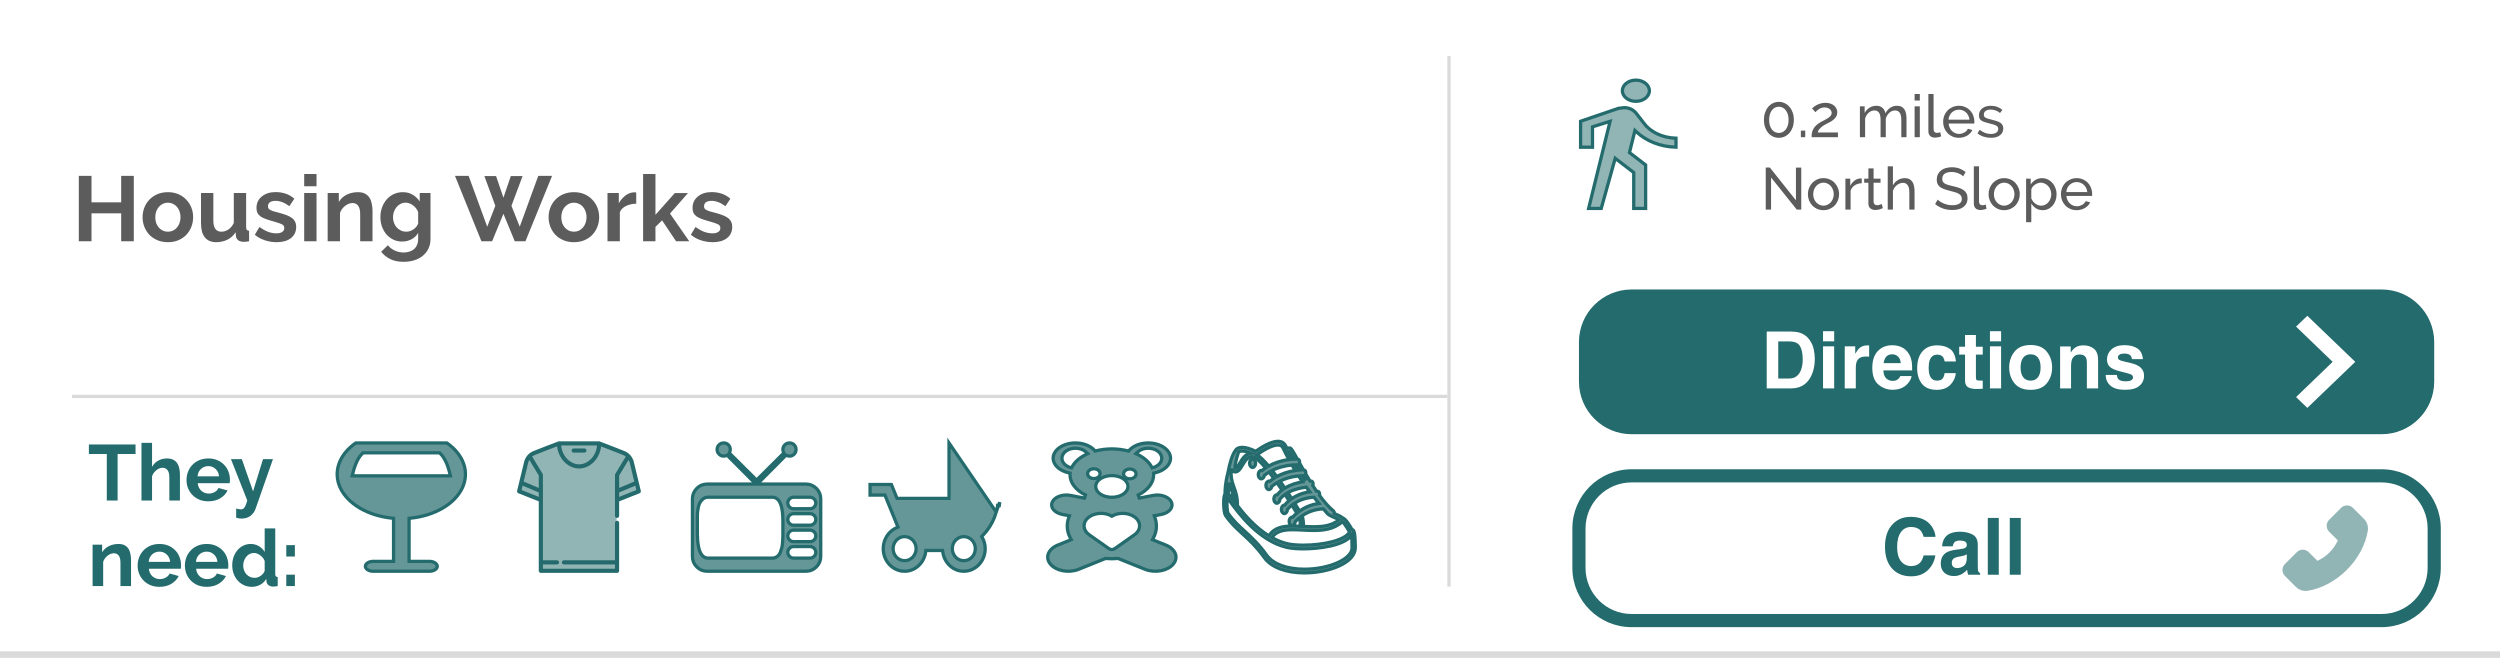 <svg width="380" height="100" viewBox="0 0 380 100" fill="none" xmlns="http://www.w3.org/2000/svg">
<path d="M0 0H380V100H0V0Z" fill="white"/>
<g filter="url(#filter0_d)">
<path d="M20.337 25.733V35.673H18.419V31.431H13.911V35.673H11.979V25.733H13.911V29.751H18.419V25.733H20.337ZM25.521 35.813C24.924 35.813 24.387 35.71 23.911 35.505C23.435 35.3 23.029 35.024 22.693 34.679C22.367 34.324 22.115 33.918 21.937 33.461C21.76 33.004 21.671 32.523 21.671 32.019C21.671 31.506 21.76 31.02 21.937 30.563C22.115 30.105 22.367 29.704 22.693 29.359C23.029 29.004 23.435 28.724 23.911 28.519C24.387 28.314 24.924 28.211 25.521 28.211C26.119 28.211 26.651 28.314 27.117 28.519C27.593 28.724 27.995 29.004 28.321 29.359C28.657 29.704 28.914 30.105 29.091 30.563C29.269 31.02 29.357 31.506 29.357 32.019C29.357 32.523 29.269 33.004 29.091 33.461C28.914 33.918 28.662 34.324 28.335 34.679C28.009 35.024 27.607 35.3 27.131 35.505C26.655 35.71 26.119 35.813 25.521 35.813ZM23.603 32.019C23.603 32.346 23.65 32.644 23.743 32.915C23.846 33.176 23.981 33.405 24.149 33.601C24.327 33.797 24.532 33.951 24.765 34.063C24.999 34.166 25.251 34.217 25.521 34.217C25.792 34.217 26.044 34.166 26.277 34.063C26.511 33.951 26.711 33.797 26.879 33.601C27.057 33.405 27.192 33.172 27.285 32.901C27.388 32.63 27.439 32.331 27.439 32.005C27.439 31.688 27.388 31.393 27.285 31.123C27.192 30.852 27.057 30.619 26.879 30.423C26.711 30.227 26.511 30.078 26.277 29.975C26.044 29.863 25.792 29.807 25.521 29.807C25.251 29.807 24.999 29.863 24.765 29.975C24.532 30.087 24.327 30.241 24.149 30.437C23.981 30.633 23.846 30.866 23.743 31.137C23.65 31.407 23.603 31.701 23.603 32.019ZM32.864 35.813C32.108 35.813 31.534 35.57 31.142 35.085C30.75 34.599 30.553 33.881 30.553 32.929V28.337H32.429V32.523C32.429 33.652 32.836 34.217 33.648 34.217C34.011 34.217 34.361 34.109 34.697 33.895C35.043 33.671 35.323 33.335 35.538 32.887V28.337H37.413V33.517C37.413 33.713 37.446 33.853 37.511 33.937C37.586 34.021 37.703 34.068 37.861 34.077V35.673C37.675 35.71 37.516 35.733 37.386 35.743C37.264 35.752 37.152 35.757 37.05 35.757C36.714 35.757 36.438 35.682 36.224 35.533C36.018 35.374 35.897 35.16 35.859 34.889L35.818 34.301C35.491 34.805 35.071 35.183 34.557 35.435C34.044 35.687 33.48 35.813 32.864 35.813ZM42.05 35.813C41.434 35.813 40.832 35.715 40.244 35.519C39.656 35.323 39.152 35.043 38.732 34.679L39.432 33.503C39.88 33.82 40.314 34.063 40.734 34.231C41.163 34.389 41.588 34.469 42.008 34.469C42.381 34.469 42.675 34.399 42.89 34.259C43.105 34.119 43.212 33.918 43.212 33.657C43.212 33.395 43.086 33.204 42.834 33.083C42.582 32.962 42.171 32.822 41.602 32.663C41.126 32.532 40.72 32.406 40.384 32.285C40.048 32.163 39.777 32.028 39.572 31.879C39.367 31.72 39.217 31.543 39.124 31.347C39.031 31.142 38.984 30.899 38.984 30.619C38.984 30.245 39.054 29.91 39.194 29.611C39.343 29.312 39.548 29.06 39.81 28.855C40.071 28.64 40.374 28.477 40.72 28.365C41.075 28.253 41.457 28.197 41.868 28.197C42.419 28.197 42.932 28.276 43.408 28.435C43.893 28.593 44.337 28.85 44.738 29.205L43.982 30.339C43.608 30.059 43.245 29.854 42.89 29.723C42.544 29.592 42.199 29.527 41.854 29.527C41.536 29.527 41.27 29.592 41.056 29.723C40.841 29.854 40.734 30.064 40.734 30.353C40.734 30.483 40.757 30.591 40.804 30.675C40.86 30.759 40.944 30.834 41.056 30.899C41.168 30.964 41.312 31.029 41.49 31.095C41.676 31.151 41.905 31.212 42.176 31.277C42.68 31.407 43.109 31.538 43.464 31.669C43.828 31.799 44.122 31.949 44.346 32.117C44.579 32.285 44.747 32.481 44.85 32.705C44.962 32.919 45.018 33.181 45.018 33.489C45.018 34.208 44.752 34.777 44.22 35.197C43.688 35.608 42.965 35.813 42.05 35.813ZM46.237 35.673V28.337H48.113V35.673H46.237ZM46.237 27.315V25.453H48.113V27.315H46.237ZM56.623 35.673H54.747V31.557C54.747 30.969 54.645 30.54 54.439 30.269C54.234 29.998 53.949 29.863 53.585 29.863C53.398 29.863 53.207 29.9 53.011 29.975C52.815 30.049 52.629 30.157 52.451 30.297C52.283 30.427 52.129 30.586 51.989 30.773C51.849 30.959 51.746 31.165 51.681 31.389V35.673H49.805V28.337H51.499V29.695C51.77 29.228 52.162 28.864 52.675 28.603C53.188 28.341 53.767 28.211 54.411 28.211C54.868 28.211 55.242 28.295 55.531 28.463C55.821 28.631 56.044 28.85 56.203 29.121C56.362 29.392 56.469 29.7 56.525 30.045C56.59 30.39 56.623 30.74 56.623 31.095V35.673ZM61.124 35.715C60.63 35.715 60.182 35.617 59.78 35.421C59.379 35.225 59.029 34.959 58.73 34.623C58.441 34.278 58.217 33.881 58.058 33.433C57.9 32.985 57.82 32.509 57.82 32.005C57.82 31.473 57.904 30.978 58.072 30.521C58.24 30.064 58.474 29.662 58.772 29.317C59.071 28.971 59.43 28.701 59.85 28.505C60.27 28.309 60.732 28.211 61.236 28.211C61.806 28.211 62.305 28.341 62.734 28.603C63.164 28.855 63.518 29.195 63.798 29.625V28.337H65.436V35.323C65.436 35.864 65.334 36.349 65.128 36.779C64.923 37.208 64.638 37.572 64.274 37.871C63.92 38.169 63.49 38.398 62.986 38.557C62.492 38.715 61.95 38.795 61.362 38.795C60.56 38.795 59.883 38.66 59.332 38.389C58.791 38.127 58.324 37.754 57.932 37.269L58.954 36.275C59.234 36.62 59.584 36.891 60.004 37.087C60.434 37.283 60.886 37.381 61.362 37.381C61.652 37.381 61.927 37.339 62.188 37.255C62.459 37.18 62.697 37.059 62.902 36.891C63.108 36.723 63.266 36.508 63.378 36.247C63.5 35.986 63.56 35.678 63.56 35.323V34.399C63.318 34.819 62.977 35.145 62.538 35.379C62.1 35.603 61.628 35.715 61.124 35.715ZM61.754 34.217C61.96 34.217 62.156 34.184 62.342 34.119C62.529 34.053 62.702 33.965 62.86 33.853C63.019 33.741 63.159 33.61 63.28 33.461C63.402 33.312 63.495 33.153 63.56 32.985V31.235C63.392 30.805 63.126 30.46 62.762 30.199C62.408 29.938 62.034 29.807 61.642 29.807C61.353 29.807 61.092 29.872 60.858 30.003C60.625 30.124 60.424 30.292 60.256 30.507C60.088 30.712 59.958 30.95 59.864 31.221C59.78 31.491 59.738 31.771 59.738 32.061C59.738 32.359 59.79 32.639 59.892 32.901C59.995 33.162 60.135 33.391 60.312 33.587C60.499 33.783 60.714 33.937 60.956 34.049C61.199 34.161 61.465 34.217 61.754 34.217ZM73.624 25.761H75.402L76.522 29.051L77.642 25.761H79.434L77.74 30.283L79 33.461L81.814 25.733H83.914L79.868 35.673H78.244L76.522 31.501L74.8 35.673H73.176L69.158 25.733H71.23L74.058 33.461L75.29 30.283L73.624 25.761ZM87.236 35.813C86.639 35.813 86.102 35.71 85.626 35.505C85.15 35.3 84.744 35.024 84.408 34.679C84.082 34.324 83.829 33.918 83.652 33.461C83.475 33.004 83.386 32.523 83.386 32.019C83.386 31.506 83.475 31.02 83.652 30.563C83.829 30.105 84.082 29.704 84.408 29.359C84.744 29.004 85.15 28.724 85.626 28.519C86.102 28.314 86.639 28.211 87.236 28.211C87.834 28.211 88.365 28.314 88.832 28.519C89.308 28.724 89.71 29.004 90.036 29.359C90.372 29.704 90.629 30.105 90.806 30.563C90.984 31.02 91.072 31.506 91.072 32.019C91.072 32.523 90.984 33.004 90.806 33.461C90.629 33.918 90.377 34.324 90.05 34.679C89.724 35.024 89.322 35.3 88.846 35.505C88.37 35.71 87.834 35.813 87.236 35.813ZM85.318 32.019C85.318 32.346 85.365 32.644 85.458 32.915C85.561 33.176 85.696 33.405 85.864 33.601C86.041 33.797 86.247 33.951 86.48 34.063C86.713 34.166 86.966 34.217 87.236 34.217C87.507 34.217 87.759 34.166 87.992 34.063C88.225 33.951 88.426 33.797 88.594 33.601C88.772 33.405 88.907 33.172 89 32.901C89.103 32.63 89.154 32.331 89.154 32.005C89.154 31.688 89.103 31.393 89 31.123C88.907 30.852 88.772 30.619 88.594 30.423C88.426 30.227 88.225 30.078 87.992 29.975C87.759 29.863 87.507 29.807 87.236 29.807C86.966 29.807 86.713 29.863 86.48 29.975C86.247 30.087 86.041 30.241 85.864 30.437C85.696 30.633 85.561 30.866 85.458 31.137C85.365 31.407 85.318 31.701 85.318 32.019ZM96.706 29.961C96.137 29.97 95.628 30.082 95.18 30.297C94.732 30.502 94.41 30.815 94.214 31.235V35.673H92.338V28.337H94.06V29.905C94.191 29.653 94.345 29.429 94.522 29.233C94.7 29.027 94.891 28.85 95.096 28.701C95.302 28.552 95.507 28.439 95.712 28.365C95.927 28.281 96.132 28.239 96.328 28.239C96.431 28.239 96.506 28.239 96.552 28.239C96.608 28.239 96.66 28.244 96.706 28.253V29.961ZM102.764 35.673L100.636 32.495L99.628 33.489V35.673H97.752V25.453H99.628V31.655L102.568 28.351H104.57L101.84 31.459L104.766 35.673H102.764ZM108.331 35.813C107.715 35.813 107.113 35.715 106.525 35.519C105.937 35.323 105.433 35.043 105.013 34.679L105.713 33.503C106.161 33.82 106.595 34.063 107.015 34.231C107.444 34.389 107.869 34.469 108.289 34.469C108.662 34.469 108.956 34.399 109.171 34.259C109.386 34.119 109.493 33.918 109.493 33.657C109.493 33.395 109.367 33.204 109.115 33.083C108.863 32.962 108.452 32.822 107.883 32.663C107.407 32.532 107.001 32.406 106.665 32.285C106.329 32.163 106.058 32.028 105.853 31.879C105.648 31.72 105.498 31.543 105.405 31.347C105.312 31.142 105.265 30.899 105.265 30.619C105.265 30.245 105.335 29.91 105.475 29.611C105.624 29.312 105.83 29.06 106.091 28.855C106.352 28.64 106.656 28.477 107.001 28.365C107.356 28.253 107.738 28.197 108.149 28.197C108.7 28.197 109.213 28.276 109.689 28.435C110.174 28.593 110.618 28.85 111.019 29.205L110.263 30.339C109.89 30.059 109.526 29.854 109.171 29.723C108.826 29.592 108.48 29.527 108.135 29.527C107.818 29.527 107.552 29.592 107.337 29.723C107.122 29.854 107.015 30.064 107.015 30.353C107.015 30.483 107.038 30.591 107.085 30.675C107.141 30.759 107.225 30.834 107.337 30.899C107.449 30.964 107.594 31.029 107.771 31.095C107.958 31.151 108.186 31.212 108.457 31.277C108.961 31.407 109.39 31.538 109.745 31.669C110.109 31.799 110.403 31.949 110.627 32.117C110.86 32.285 111.028 32.481 111.131 32.705C111.243 32.919 111.299 33.181 111.299 33.489C111.299 34.208 111.033 34.777 110.501 35.197C109.969 35.608 109.246 35.813 108.331 35.813Z" fill="#5C5C5C"/>
</g>
<g filter="url(#filter1_d)">
<path d="M240 51C240 46.582 243.582 43 248 43H362C366.418 43 370 46.582 370 51V57C370 61.418 366.418 65 362 65H248C243.582 65 240 61.418 240 57V51Z" fill="#246B6D"/>
<path d="M350.713 47L349 48.645L354.563 54L349 59.355L350.713 61L358 54L350.713 47Z" fill="white"/>
<path d="M270.293 50.897V56.533H271.957C272.808 56.533 273.402 56.113 273.738 55.273C273.921 54.812 274.013 54.264 274.013 53.627C274.013 52.748 273.875 52.074 273.597 51.605C273.324 51.133 272.777 50.897 271.957 50.897H270.293ZM272.261 49.397C272.796 49.404 273.242 49.467 273.597 49.584C274.203 49.783 274.693 50.148 275.068 50.68C275.369 51.109 275.574 51.574 275.683 52.074C275.793 52.574 275.847 53.051 275.847 53.504C275.847 54.652 275.617 55.625 275.156 56.422C274.531 57.496 273.566 58.033 272.261 58.033H268.541V49.397H272.261ZM278.794 50.885H277.101V49.344H278.794V50.885ZM277.101 51.647H278.794V58.033H277.101V51.647ZM283.886 51.494C283.918 51.494 283.943 51.496 283.962 51.5C283.986 51.5 284.035 51.502 284.109 51.506V53.217C284.003 53.205 283.91 53.197 283.828 53.193C283.746 53.19 283.679 53.188 283.628 53.188C282.957 53.188 282.505 53.406 282.275 53.844C282.146 54.09 282.082 54.469 282.082 54.98V58.033H280.4V51.647H281.994V52.76C282.252 52.334 282.476 52.043 282.668 51.887C282.98 51.625 283.386 51.494 283.886 51.494ZM287.613 52.853C287.226 52.853 286.925 52.975 286.711 53.217C286.5 53.459 286.367 53.787 286.312 54.201H288.908C288.88 53.76 288.746 53.426 288.503 53.199C288.265 52.969 287.968 52.853 287.613 52.853ZM287.613 51.477C288.144 51.477 288.623 51.576 289.048 51.775C289.474 51.975 289.826 52.289 290.103 52.719C290.353 53.098 290.515 53.537 290.589 54.037C290.632 54.33 290.65 54.752 290.642 55.303H286.271C286.294 55.943 286.496 56.393 286.875 56.65C287.105 56.81 287.382 56.891 287.707 56.891C288.05 56.891 288.33 56.793 288.544 56.598C288.662 56.492 288.765 56.346 288.855 56.158H290.56C290.517 56.537 290.32 56.922 289.968 57.312C289.421 57.934 288.656 58.244 287.671 58.244C286.859 58.244 286.142 57.982 285.521 57.459C284.9 56.935 284.589 56.084 284.589 54.904C284.589 53.799 284.869 52.951 285.427 52.361C285.99 51.772 286.718 51.477 287.613 51.477ZM295.587 53.938C295.556 53.699 295.476 53.484 295.347 53.293C295.16 53.035 294.869 52.906 294.474 52.906C293.912 52.906 293.527 53.185 293.32 53.744C293.211 54.041 293.156 54.435 293.156 54.928C293.156 55.397 293.211 55.773 293.32 56.059C293.519 56.59 293.894 56.855 294.445 56.855C294.836 56.855 295.113 56.75 295.277 56.539C295.441 56.328 295.541 56.055 295.576 55.719H297.281C297.242 56.227 297.058 56.707 296.73 57.16C296.207 57.891 295.431 58.256 294.404 58.256C293.377 58.256 292.621 57.951 292.136 57.342C291.652 56.732 291.41 55.941 291.41 54.969C291.41 53.871 291.677 53.018 292.212 52.408C292.748 51.799 293.486 51.494 294.427 51.494C295.228 51.494 295.882 51.674 296.39 52.033C296.902 52.393 297.205 53.027 297.298 53.938H295.587ZM297.796 52.895V51.705H298.687V49.924H300.339V51.705H301.377V52.895H300.339V56.27C300.339 56.531 300.373 56.695 300.439 56.762C300.505 56.824 300.709 56.855 301.048 56.855C301.099 56.855 301.152 56.855 301.207 56.855C301.265 56.852 301.322 56.848 301.377 56.844V58.092L300.586 58.121C299.796 58.148 299.257 58.012 298.968 57.711C298.781 57.52 298.687 57.225 298.687 56.826V52.895H297.796ZM304.166 50.885H302.472V49.344H304.166V50.885ZM302.472 51.647H304.166V58.033H302.472V51.647ZM308.654 56.855C309.142 56.855 309.517 56.682 309.779 56.334C310.041 55.986 310.171 55.492 310.171 54.852C310.171 54.211 310.041 53.719 309.779 53.375C309.517 53.027 309.142 52.853 308.654 52.853C308.166 52.853 307.789 53.027 307.523 53.375C307.261 53.719 307.13 54.211 307.13 54.852C307.13 55.492 307.261 55.986 307.523 56.334C307.789 56.682 308.166 56.855 308.654 56.855ZM311.923 54.852C311.923 55.789 311.654 56.592 311.115 57.26C310.576 57.924 309.757 58.256 308.66 58.256C307.562 58.256 306.744 57.924 306.205 57.26C305.666 56.592 305.396 55.789 305.396 54.852C305.396 53.93 305.666 53.131 306.205 52.455C306.744 51.779 307.562 51.441 308.66 51.441C309.757 51.441 310.576 51.779 311.115 52.455C311.654 53.131 311.923 53.93 311.923 54.852ZM316.664 51.494C317.324 51.494 317.863 51.668 318.281 52.016C318.703 52.359 318.914 52.932 318.914 53.732V58.033H317.203V54.148C317.203 53.812 317.158 53.555 317.068 53.375C316.904 53.047 316.591 52.883 316.13 52.883C315.564 52.883 315.175 53.123 314.964 53.603C314.855 53.857 314.8 54.182 314.8 54.576V58.033H313.136V51.658H314.748V52.59C314.962 52.262 315.166 52.025 315.357 51.881C315.701 51.623 316.136 51.494 316.664 51.494ZM321.761 55.994C321.796 56.291 321.873 56.502 321.99 56.627C322.197 56.85 322.58 56.961 323.138 56.961C323.466 56.961 323.726 56.912 323.918 56.815C324.113 56.717 324.211 56.57 324.211 56.375C324.211 56.188 324.132 56.045 323.976 55.947C323.82 55.85 323.24 55.682 322.236 55.443C321.513 55.264 321.003 55.039 320.707 54.77C320.41 54.504 320.261 54.121 320.261 53.621C320.261 53.031 320.492 52.525 320.953 52.103C321.418 51.678 322.07 51.465 322.91 51.465C323.707 51.465 324.355 51.625 324.855 51.945C325.359 52.262 325.648 52.81 325.722 53.592H324.052C324.029 53.377 323.968 53.207 323.871 53.082C323.687 52.855 323.375 52.742 322.933 52.742C322.57 52.742 322.31 52.799 322.154 52.912C322.002 53.025 321.925 53.158 321.925 53.31C321.925 53.502 322.007 53.641 322.171 53.727C322.336 53.816 322.916 53.971 323.912 54.19C324.576 54.346 325.074 54.582 325.406 54.898C325.734 55.219 325.898 55.619 325.898 56.1C325.898 56.732 325.662 57.25 325.189 57.652C324.72 58.051 323.994 58.25 323.009 58.25C322.005 58.25 321.263 58.039 320.783 57.617C320.306 57.191 320.068 56.65 320.068 55.994H321.761Z" fill="white"/>
</g>
<g filter="url(#filter2_d)">
<path d="M240 79.327C240 74.909 243.582 71.327 248 71.327H362C366.418 71.327 370 74.909 370 79.327V85.327C370 89.745 366.418 93.327 362 93.327H248C243.582 93.327 240 89.745 240 85.327V79.327Z" fill="white"/>
<path d="M286.517 82.112C286.517 80.605 286.921 79.442 287.73 78.626C288.433 77.915 289.328 77.56 290.414 77.56C291.867 77.56 292.929 78.036 293.601 78.989C293.972 79.524 294.171 80.061 294.199 80.601H292.394C292.277 80.186 292.127 79.874 291.943 79.663C291.615 79.288 291.128 79.101 290.484 79.101C289.828 79.101 289.31 79.366 288.931 79.897C288.552 80.425 288.363 81.173 288.363 82.142C288.363 83.11 288.562 83.837 288.961 84.321C289.363 84.802 289.873 85.042 290.49 85.042C291.123 85.042 291.605 84.835 291.937 84.421C292.121 84.198 292.273 83.864 292.394 83.419H294.181C294.025 84.36 293.625 85.126 292.98 85.716C292.339 86.306 291.517 86.601 290.513 86.601C289.271 86.601 288.294 86.202 287.584 85.405C286.873 84.605 286.517 83.507 286.517 82.112ZM298.951 83.255C298.845 83.321 298.738 83.376 298.628 83.419C298.523 83.458 298.377 83.495 298.189 83.53L297.814 83.601C297.462 83.663 297.211 83.739 297.058 83.829C296.8 83.981 296.671 84.218 296.671 84.538C296.671 84.823 296.75 85.03 296.906 85.159C297.066 85.284 297.259 85.347 297.486 85.347C297.845 85.347 298.175 85.241 298.476 85.03C298.781 84.819 298.939 84.435 298.951 83.876V83.255ZM297.937 82.476C298.246 82.436 298.466 82.388 298.599 82.329C298.837 82.228 298.957 82.069 298.957 81.855C298.957 81.593 298.865 81.413 298.681 81.315C298.502 81.214 298.236 81.163 297.884 81.163C297.49 81.163 297.211 81.261 297.046 81.456C296.929 81.601 296.851 81.796 296.812 82.042H295.201C295.236 81.483 295.392 81.024 295.669 80.665C296.111 80.103 296.869 79.821 297.943 79.821C298.642 79.821 299.263 79.96 299.806 80.237C300.349 80.515 300.621 81.038 300.621 81.808V84.737C300.621 84.94 300.625 85.186 300.632 85.476C300.644 85.694 300.677 85.843 300.732 85.921C300.787 85.999 300.869 86.064 300.978 86.114V86.36H299.162C299.111 86.231 299.076 86.11 299.056 85.997C299.037 85.884 299.021 85.755 299.009 85.61C298.779 85.86 298.513 86.073 298.212 86.249C297.853 86.456 297.447 86.56 296.994 86.56C296.416 86.56 295.937 86.395 295.558 86.067C295.183 85.735 294.996 85.267 294.996 84.661C294.996 83.876 295.298 83.308 295.904 82.956C296.236 82.765 296.724 82.628 297.369 82.546L297.937 82.476ZM303.814 86.36H302.144V77.724H303.814V86.36ZM307.154 86.36H305.484V77.724H307.154V86.36Z" fill="#246B6D"/>
<path d="M359.328 77.881L357.647 76.203C357.529 76.084 357.388 75.989 357.233 75.925C357.078 75.86 356.911 75.827 356.743 75.827C356.401 75.827 356.079 75.961 355.838 76.203L354.03 78.011C353.911 78.129 353.816 78.27 353.752 78.425C353.687 78.58 353.654 78.747 353.654 78.915C353.654 79.257 353.788 79.579 354.03 79.82L355.352 81.142C355.042 81.824 354.612 82.445 354.082 82.974C353.553 83.506 352.932 83.937 352.25 84.249L350.928 82.927C350.81 82.808 350.669 82.713 350.514 82.649C350.359 82.584 350.192 82.551 350.024 82.551C349.682 82.551 349.36 82.685 349.119 82.927L347.309 84.733C347.19 84.852 347.095 84.993 347.031 85.148C346.966 85.304 346.933 85.47 346.934 85.639C346.934 85.981 347.068 86.303 347.309 86.544L348.986 88.221C349.371 88.608 349.903 88.827 350.449 88.827C350.564 88.827 350.674 88.818 350.783 88.799C352.91 88.448 355.019 87.317 356.721 85.617C358.422 83.917 359.552 81.81 359.907 79.677C360.014 79.025 359.798 78.355 359.328 77.881V77.881Z" fill="#246B6D" fill-opacity="0.5"/>
<path d="M248 72.327H362V70.327H248V72.327ZM369 79.327V85.327H371V79.327H369ZM362 92.327H248V94.327H362V92.327ZM241 85.327V79.327H239V85.327H241ZM248 92.327C244.134 92.327 241 89.193 241 85.327H239C239 90.298 243.029 94.327 248 94.327V92.327ZM369 85.327C369 89.193 365.866 92.327 362 92.327V94.327C366.971 94.327 371 90.298 371 85.327H369ZM362 72.327C365.866 72.327 369 75.461 369 79.327H371C371 74.357 366.971 70.327 362 70.327V72.327ZM248 70.327C243.029 70.327 239 74.357 239 79.327H241C241 75.461 244.134 72.327 248 72.327V70.327Z" fill="#246B6D"/>
</g>
<line x1="4.37114e-08" y1="99.5" x2="380" y2="99.5" stroke="#DADADA"/>
<g filter="url(#filter3_d)">
<path d="M20.602 68.011H17.878V75.079H16.234V68.011H13.51V66.559H20.602V68.011ZM27.348 75.079H25.739V71.551C25.739 71.055 25.648 70.691 25.463 70.459C25.279 70.219 25.02 70.099 24.683 70.099C24.54 70.099 24.387 70.131 24.227 70.195C24.067 70.259 23.916 70.351 23.771 70.471C23.628 70.583 23.495 70.719 23.375 70.879C23.256 71.039 23.168 71.215 23.111 71.407V75.079H21.503V66.319H23.111V69.955C23.343 69.547 23.655 69.235 24.047 69.019C24.448 68.795 24.887 68.683 25.367 68.683C25.776 68.683 26.108 68.755 26.363 68.899C26.619 69.035 26.82 69.219 26.963 69.451C27.108 69.683 27.207 69.947 27.264 70.243C27.32 70.539 27.348 70.843 27.348 71.155V75.079ZM31.662 75.199C31.158 75.199 30.702 75.115 30.294 74.947C29.886 74.771 29.538 74.535 29.25 74.239C28.962 73.943 28.738 73.599 28.578 73.207C28.426 72.815 28.35 72.403 28.35 71.971C28.35 71.523 28.426 71.103 28.578 70.711C28.73 70.311 28.95 69.963 29.238 69.667C29.526 69.363 29.874 69.123 30.282 68.947C30.698 68.771 31.162 68.683 31.674 68.683C32.186 68.683 32.642 68.771 33.042 68.947C33.45 69.123 33.794 69.359 34.074 69.655C34.362 69.951 34.578 70.295 34.722 70.687C34.874 71.079 34.95 71.487 34.95 71.911C34.95 72.015 34.946 72.115 34.938 72.211C34.938 72.307 34.93 72.387 34.914 72.451H30.054C30.078 72.699 30.138 72.919 30.234 73.111C30.33 73.303 30.454 73.467 30.606 73.603C30.758 73.739 30.93 73.843 31.122 73.915C31.314 73.987 31.514 74.023 31.722 74.023C32.042 74.023 32.342 73.947 32.622 73.795C32.91 73.635 33.106 73.427 33.21 73.171L34.59 73.555C34.358 74.035 33.986 74.431 33.474 74.743C32.97 75.047 32.366 75.199 31.662 75.199ZM33.294 71.407C33.254 70.935 33.078 70.559 32.766 70.279C32.462 69.991 32.09 69.847 31.65 69.847C31.434 69.847 31.23 69.887 31.038 69.967C30.854 70.039 30.69 70.143 30.546 70.279C30.402 70.415 30.282 70.579 30.186 70.771C30.098 70.963 30.046 71.175 30.03 71.407H33.294ZM35.897 76.303C36.033 76.343 36.165 76.371 36.293 76.387C36.421 76.411 36.529 76.423 36.617 76.423C36.721 76.423 36.817 76.403 36.905 76.363C36.993 76.323 37.073 76.251 37.145 76.147C37.217 76.051 37.289 75.915 37.361 75.739C37.433 75.563 37.509 75.343 37.589 75.079L35.105 68.791H36.761L38.465 73.687L39.977 68.791H41.489L38.849 76.327C38.697 76.767 38.437 77.127 38.069 77.407C37.701 77.687 37.245 77.827 36.701 77.827C36.573 77.827 36.441 77.815 36.305 77.791C36.177 77.775 36.041 77.743 35.897 77.695V76.303ZM19.918 88.079H18.31V84.551C18.31 84.047 18.222 83.679 18.046 83.447C17.87 83.215 17.626 83.099 17.314 83.099C17.154 83.099 16.99 83.131 16.822 83.195C16.654 83.259 16.494 83.351 16.342 83.471C16.198 83.583 16.066 83.719 15.946 83.879C15.826 84.039 15.738 84.215 15.682 84.407V88.079H14.074V81.791H15.526V82.955C15.758 82.555 16.094 82.243 16.534 82.019C16.974 81.795 17.47 81.683 18.022 81.683C18.414 81.683 18.734 81.755 18.982 81.899C19.23 82.043 19.422 82.231 19.558 82.463C19.694 82.695 19.786 82.959 19.834 83.255C19.89 83.551 19.918 83.851 19.918 84.155V88.079ZM24.232 88.199C23.728 88.199 23.272 88.115 22.864 87.947C22.456 87.771 22.108 87.535 21.82 87.239C21.532 86.943 21.308 86.599 21.148 86.207C20.996 85.815 20.92 85.403 20.92 84.971C20.92 84.523 20.996 84.103 21.148 83.711C21.3 83.311 21.52 82.963 21.808 82.667C22.096 82.363 22.444 82.123 22.852 81.947C23.268 81.771 23.732 81.683 24.244 81.683C24.756 81.683 25.212 81.771 25.612 81.947C26.02 82.123 26.364 82.359 26.644 82.655C26.932 82.951 27.148 83.295 27.292 83.687C27.444 84.079 27.52 84.487 27.52 84.911C27.52 85.015 27.516 85.115 27.508 85.211C27.508 85.307 27.5 85.387 27.484 85.451H22.624C22.648 85.699 22.708 85.919 22.804 86.111C22.9 86.303 23.024 86.467 23.176 86.603C23.328 86.739 23.5 86.843 23.692 86.915C23.884 86.987 24.084 87.023 24.292 87.023C24.612 87.023 24.912 86.947 25.192 86.795C25.48 86.635 25.676 86.427 25.78 86.171L27.16 86.555C26.928 87.035 26.556 87.431 26.044 87.743C25.54 88.047 24.936 88.199 24.232 88.199ZM25.864 84.407C25.824 83.935 25.648 83.559 25.336 83.279C25.032 82.991 24.66 82.847 24.22 82.847C24.004 82.847 23.8 82.887 23.608 82.967C23.424 83.039 23.26 83.143 23.116 83.279C22.972 83.415 22.852 83.579 22.756 83.771C22.668 83.963 22.616 84.175 22.6 84.407H25.864ZM31.416 88.199C30.912 88.199 30.456 88.115 30.048 87.947C29.64 87.771 29.292 87.535 29.004 87.239C28.716 86.943 28.492 86.599 28.332 86.207C28.18 85.815 28.104 85.403 28.104 84.971C28.104 84.523 28.18 84.103 28.332 83.711C28.484 83.311 28.704 82.963 28.992 82.667C29.28 82.363 29.628 82.123 30.036 81.947C30.452 81.771 30.916 81.683 31.428 81.683C31.94 81.683 32.396 81.771 32.796 81.947C33.204 82.123 33.548 82.359 33.828 82.655C34.116 82.951 34.332 83.295 34.476 83.687C34.628 84.079 34.704 84.487 34.704 84.911C34.704 85.015 34.7 85.115 34.692 85.211C34.692 85.307 34.684 85.387 34.668 85.451H29.808C29.832 85.699 29.892 85.919 29.988 86.111C30.084 86.303 30.208 86.467 30.36 86.603C30.512 86.739 30.684 86.843 30.876 86.915C31.068 86.987 31.268 87.023 31.476 87.023C31.796 87.023 32.096 86.947 32.376 86.795C32.664 86.635 32.86 86.427 32.964 86.171L34.344 86.555C34.112 87.035 33.74 87.431 33.228 87.743C32.724 88.047 32.12 88.199 31.416 88.199ZM33.048 84.407C33.008 83.935 32.832 83.559 32.52 83.279C32.216 82.991 31.844 82.847 31.404 82.847C31.188 82.847 30.984 82.887 30.792 82.967C30.608 83.039 30.444 83.143 30.3 83.279C30.156 83.415 30.036 83.579 29.94 83.771C29.852 83.963 29.8 84.175 29.784 84.407H33.048ZM38.287 88.199C37.855 88.199 37.455 88.115 37.087 87.947C36.719 87.779 36.403 87.547 36.139 87.251C35.875 86.955 35.667 86.611 35.515 86.219C35.371 85.819 35.299 85.391 35.299 84.935C35.299 84.479 35.367 84.055 35.503 83.663C35.647 83.271 35.843 82.927 36.091 82.631C36.339 82.335 36.635 82.103 36.979 81.935C37.323 81.767 37.699 81.683 38.107 81.683C38.571 81.683 38.987 81.795 39.355 82.019C39.731 82.243 40.023 82.535 40.231 82.895V79.319H41.839V86.231C41.839 86.399 41.867 86.519 41.923 86.591C41.979 86.663 42.075 86.703 42.211 86.711V88.079C41.931 88.135 41.703 88.163 41.527 88.163C41.239 88.163 41.003 88.091 40.819 87.947C40.635 87.803 40.531 87.615 40.507 87.383L40.471 86.987C40.239 87.387 39.923 87.691 39.523 87.899C39.131 88.099 38.719 88.199 38.287 88.199ZM38.707 86.831C38.859 86.831 39.015 86.807 39.175 86.759C39.335 86.703 39.483 86.627 39.619 86.531C39.755 86.435 39.875 86.323 39.979 86.195C40.091 86.067 40.175 85.927 40.231 85.775V84.275C40.167 84.099 40.075 83.939 39.955 83.795C39.843 83.643 39.711 83.515 39.559 83.411C39.415 83.299 39.259 83.211 39.091 83.147C38.931 83.083 38.771 83.051 38.611 83.051C38.371 83.051 38.147 83.103 37.939 83.207C37.739 83.311 37.567 83.455 37.423 83.639C37.279 83.815 37.167 84.019 37.087 84.251C37.007 84.483 36.967 84.723 36.967 84.971C36.967 85.235 37.011 85.479 37.099 85.703C37.187 85.927 37.307 86.123 37.459 86.291C37.611 86.459 37.791 86.591 37.999 86.687C38.215 86.783 38.451 86.831 38.707 86.831ZM43.514 83.591V81.863H44.822V83.591H43.514ZM43.514 88.079V86.351H44.822V88.079H43.514Z" fill="#246B6D"/>
</g>
<line x1="220.25" y1="8.526" x2="220.25" y2="89.166" stroke="#DADADA" stroke-width="0.5"/>
<line x1="220" y1="60.25" x2="10.943" y2="60.25" stroke="#DADADA" stroke-width="0.5"/>
<g filter="url(#filter4_d)">
<path d="M272.667 17.22C272.667 17.616 272.61 17.982 272.496 18.318C272.382 18.648 272.223 18.936 272.019 19.182C271.815 19.422 271.572 19.611 271.29 19.749C271.014 19.881 270.714 19.947 270.39 19.947C270.06 19.947 269.754 19.881 269.472 19.749C269.196 19.611 268.956 19.422 268.752 19.182C268.554 18.936 268.398 18.648 268.284 18.318C268.17 17.982 268.113 17.616 268.113 17.22C268.113 16.824 268.17 16.461 268.284 16.131C268.398 15.795 268.554 15.507 268.752 15.267C268.956 15.021 269.196 14.829 269.472 14.691C269.754 14.553 270.06 14.484 270.39 14.484C270.714 14.484 271.014 14.553 271.29 14.691C271.572 14.829 271.815 15.021 272.019 15.267C272.223 15.507 272.382 15.795 272.496 16.131C272.61 16.461 272.667 16.824 272.667 17.22ZM271.866 17.22C271.866 16.926 271.83 16.656 271.758 16.41C271.686 16.164 271.584 15.954 271.452 15.78C271.32 15.6 271.164 15.462 270.984 15.366C270.804 15.27 270.606 15.222 270.39 15.222C270.168 15.222 269.964 15.27 269.778 15.366C269.598 15.462 269.442 15.6 269.31 15.78C269.184 15.954 269.085 16.164 269.013 16.41C268.941 16.656 268.905 16.926 268.905 17.22C268.905 17.52 268.941 17.793 269.013 18.039C269.085 18.279 269.184 18.486 269.31 18.66C269.442 18.834 269.598 18.969 269.778 19.065C269.964 19.161 270.168 19.209 270.39 19.209C270.606 19.209 270.804 19.161 270.984 19.065C271.164 18.969 271.32 18.834 271.452 18.66C271.584 18.486 271.686 18.279 271.758 18.039C271.83 17.793 271.866 17.52 271.866 17.22ZM273.731 19.857V18.849H274.397V19.857H273.731ZM275.362 19.857C275.362 19.617 275.38 19.392 275.416 19.182C275.458 18.972 275.533 18.771 275.641 18.579C275.749 18.387 275.896 18.204 276.082 18.03C276.274 17.856 276.523 17.682 276.829 17.508C277.009 17.412 277.192 17.319 277.378 17.229C277.564 17.133 277.732 17.034 277.882 16.932C278.038 16.824 278.164 16.71 278.26 16.59C278.362 16.47 278.413 16.329 278.413 16.167C278.413 16.065 278.389 15.963 278.341 15.861C278.293 15.759 278.224 15.669 278.134 15.591C278.044 15.513 277.93 15.45 277.792 15.402C277.66 15.354 277.507 15.33 277.333 15.33C277.153 15.33 276.988 15.357 276.838 15.411C276.694 15.459 276.565 15.522 276.451 15.6C276.337 15.672 276.238 15.75 276.154 15.834C276.07 15.918 276.001 15.993 275.947 16.059L275.434 15.483C275.482 15.429 275.563 15.357 275.677 15.267C275.791 15.171 275.935 15.075 276.109 14.979C276.283 14.883 276.484 14.802 276.712 14.736C276.94 14.664 277.195 14.628 277.477 14.628C277.753 14.628 278.002 14.667 278.224 14.745C278.446 14.817 278.632 14.919 278.782 15.051C278.938 15.183 279.058 15.339 279.142 15.519C279.226 15.693 279.268 15.879 279.268 16.077C279.268 16.311 279.217 16.515 279.115 16.689C279.013 16.863 278.887 17.016 278.737 17.148C278.593 17.28 278.437 17.394 278.269 17.49C278.101 17.58 277.951 17.658 277.819 17.724C277.687 17.79 277.537 17.871 277.369 17.967C277.207 18.057 277.051 18.162 276.901 18.282C276.751 18.396 276.619 18.525 276.505 18.669C276.397 18.813 276.328 18.969 276.298 19.137H279.367V19.857H275.362ZM289.789 19.857H288.997V17.229C288.997 16.737 288.916 16.374 288.754 16.14C288.598 15.906 288.364 15.789 288.052 15.789C287.728 15.789 287.437 15.906 287.179 16.14C286.927 16.368 286.747 16.665 286.639 17.031V19.857H285.847V17.229C285.847 16.725 285.769 16.359 285.613 16.131C285.457 15.903 285.223 15.789 284.911 15.789C284.593 15.789 284.305 15.903 284.047 16.131C283.789 16.353 283.606 16.65 283.498 17.022V19.857H282.706V15.159H283.426V16.167C283.618 15.819 283.867 15.552 284.173 15.366C284.479 15.174 284.824 15.078 285.208 15.078C285.604 15.078 285.916 15.186 286.144 15.402C286.378 15.612 286.522 15.885 286.576 16.221C286.996 15.459 287.593 15.078 288.367 15.078C288.637 15.078 288.862 15.129 289.042 15.231C289.228 15.327 289.375 15.465 289.483 15.645C289.591 15.819 289.669 16.026 289.717 16.266C289.765 16.506 289.789 16.767 289.789 17.049V19.857ZM291.021 19.857V15.159H291.813V19.857H291.021ZM291.021 14.277V13.287H291.813V14.277H291.021ZM293.113 13.287H293.905V18.642C293.905 18.816 293.95 18.954 294.04 19.056C294.136 19.152 294.268 19.2 294.436 19.2C294.502 19.2 294.58 19.191 294.67 19.173C294.76 19.149 294.844 19.122 294.922 19.092L295.048 19.731C294.916 19.785 294.76 19.83 294.58 19.866C294.4 19.902 294.241 19.92 294.103 19.92C293.797 19.92 293.554 19.833 293.374 19.659C293.2 19.485 293.113 19.242 293.113 18.93V13.287ZM297.749 19.947C297.395 19.947 297.071 19.884 296.777 19.758C296.483 19.626 296.231 19.449 296.021 19.227C295.811 19.005 295.646 18.747 295.526 18.453C295.412 18.153 295.355 17.838 295.355 17.508C295.355 17.178 295.412 16.866 295.526 16.572C295.646 16.278 295.811 16.02 296.021 15.798C296.237 15.576 296.492 15.402 296.786 15.276C297.08 15.144 297.404 15.078 297.758 15.078C298.112 15.078 298.433 15.144 298.721 15.276C299.015 15.408 299.264 15.585 299.468 15.807C299.672 16.023 299.828 16.278 299.936 16.572C300.05 16.86 300.107 17.16 300.107 17.472C300.107 17.538 300.104 17.598 300.098 17.652C300.098 17.706 300.095 17.748 300.089 17.778H296.192C296.21 18.012 296.264 18.225 296.354 18.417C296.444 18.609 296.561 18.774 296.705 18.912C296.849 19.05 297.011 19.158 297.191 19.236C297.377 19.314 297.572 19.353 297.776 19.353C297.92 19.353 298.061 19.335 298.199 19.299C298.337 19.257 298.466 19.203 298.586 19.137C298.706 19.071 298.811 18.99 298.901 18.894C298.997 18.798 299.069 18.69 299.117 18.57L299.801 18.759C299.723 18.933 299.615 19.092 299.477 19.236C299.345 19.38 299.189 19.506 299.009 19.614C298.835 19.716 298.64 19.797 298.424 19.857C298.208 19.917 297.983 19.947 297.749 19.947ZM299.36 17.193C299.342 16.971 299.285 16.767 299.189 16.581C299.099 16.389 298.982 16.227 298.838 16.095C298.7 15.963 298.538 15.861 298.352 15.789C298.166 15.711 297.968 15.672 297.758 15.672C297.548 15.672 297.35 15.711 297.164 15.789C296.978 15.861 296.813 15.966 296.669 16.104C296.531 16.236 296.417 16.395 296.327 16.581C296.243 16.767 296.192 16.971 296.174 17.193H299.36ZM302.635 19.947C302.257 19.947 301.885 19.89 301.519 19.776C301.153 19.656 300.838 19.485 300.574 19.263L300.916 18.732C301.192 18.942 301.468 19.101 301.744 19.209C302.02 19.311 302.311 19.362 302.617 19.362C302.959 19.362 303.229 19.296 303.427 19.164C303.631 19.026 303.733 18.834 303.733 18.588C303.733 18.474 303.706 18.378 303.652 18.3C303.598 18.216 303.517 18.144 303.409 18.084C303.301 18.024 303.163 17.97 302.995 17.922C302.827 17.874 302.632 17.823 302.41 17.769C302.128 17.697 301.885 17.628 301.681 17.562C301.477 17.496 301.309 17.418 301.177 17.328C301.045 17.238 300.949 17.13 300.889 17.004C300.829 16.878 300.799 16.722 300.799 16.536C300.799 16.302 300.844 16.095 300.934 15.915C301.03 15.729 301.159 15.576 301.321 15.456C301.483 15.33 301.672 15.237 301.888 15.177C302.11 15.111 302.347 15.078 302.599 15.078C302.953 15.078 303.283 15.135 303.589 15.249C303.895 15.363 304.153 15.513 304.363 15.699L304.003 16.176C303.805 16.002 303.583 15.873 303.337 15.789C303.091 15.699 302.839 15.654 302.581 15.654C302.293 15.654 302.047 15.717 301.843 15.843C301.645 15.963 301.546 16.158 301.546 16.428C301.546 16.536 301.564 16.626 301.6 16.698C301.642 16.77 301.708 16.833 301.798 16.887C301.888 16.941 302.002 16.989 302.14 17.031C302.284 17.073 302.455 17.118 302.653 17.166C302.965 17.238 303.235 17.313 303.463 17.391C303.697 17.463 303.889 17.55 304.039 17.652C304.195 17.754 304.309 17.874 304.381 18.012C304.459 18.15 304.498 18.318 304.498 18.516C304.498 18.954 304.33 19.302 303.994 19.56C303.658 19.818 303.205 19.947 302.635 19.947ZM269.202 25.979V30.857H268.392V24.467H269.022L272.982 29.444V24.476H273.792V30.857H273.108L269.202 25.979ZM277.165 30.947C276.811 30.947 276.487 30.881 276.193 30.749C275.905 30.617 275.656 30.44 275.446 30.218C275.242 29.996 275.083 29.738 274.969 29.444C274.855 29.15 274.798 28.841 274.798 28.517C274.798 28.187 274.855 27.875 274.969 27.581C275.089 27.287 275.251 27.029 275.455 26.807C275.665 26.585 275.914 26.408 276.202 26.276C276.496 26.144 276.817 26.078 277.165 26.078C277.513 26.078 277.834 26.144 278.128 26.276C278.422 26.408 278.671 26.585 278.875 26.807C279.085 27.029 279.247 27.287 279.361 27.581C279.481 27.875 279.541 28.187 279.541 28.517C279.541 28.841 279.484 29.15 279.37 29.444C279.256 29.738 279.094 29.996 278.884 30.218C278.674 30.44 278.422 30.617 278.128 30.749C277.84 30.881 277.519 30.947 277.165 30.947ZM275.608 28.526C275.608 28.772 275.647 29 275.725 29.21C275.809 29.42 275.92 29.603 276.058 29.759C276.202 29.915 276.367 30.038 276.553 30.128C276.745 30.218 276.949 30.263 277.165 30.263C277.381 30.263 277.582 30.218 277.768 30.128C277.96 30.038 278.128 29.915 278.272 29.759C278.416 29.597 278.527 29.411 278.605 29.201C278.689 28.985 278.731 28.754 278.731 28.508C278.731 28.268 278.689 28.043 278.605 27.833C278.527 27.617 278.416 27.431 278.272 27.275C278.128 27.113 277.96 26.987 277.768 26.897C277.582 26.807 277.381 26.762 277.165 26.762C276.949 26.762 276.745 26.81 276.553 26.906C276.367 26.996 276.202 27.122 276.058 27.284C275.92 27.44 275.809 27.626 275.725 27.842C275.647 28.052 275.608 28.28 275.608 28.526ZM282.984 26.852C282.588 26.864 282.237 26.966 281.931 27.158C281.631 27.35 281.418 27.617 281.292 27.959V30.857H280.5V26.159H281.238V27.248C281.4 26.924 281.613 26.663 281.877 26.465C282.141 26.261 282.423 26.147 282.723 26.123C282.783 26.123 282.834 26.123 282.876 26.123C282.918 26.123 282.954 26.126 282.984 26.132V26.852ZM286.2 30.623C286.152 30.647 286.089 30.677 286.011 30.713C285.933 30.743 285.843 30.776 285.741 30.812C285.645 30.842 285.537 30.866 285.417 30.884C285.303 30.908 285.183 30.92 285.057 30.92C284.769 30.92 284.52 30.842 284.31 30.686C284.1 30.524 283.995 30.275 283.995 29.939V26.78H283.356V26.159H283.995V24.593H284.787V26.159H285.84V26.78H284.787V29.696C284.799 29.87 284.856 29.996 284.958 30.074C285.06 30.152 285.18 30.191 285.318 30.191C285.474 30.191 285.615 30.167 285.741 30.119C285.873 30.065 285.963 30.023 286.011 29.993L286.2 30.623ZM291.011 30.857H290.219V28.229C290.219 27.743 290.135 27.383 289.967 27.149C289.799 26.909 289.553 26.789 289.229 26.789C289.073 26.789 288.917 26.822 288.761 26.888C288.605 26.948 288.458 27.032 288.32 27.14C288.188 27.248 288.068 27.377 287.96 27.527C287.858 27.677 287.78 27.842 287.726 28.022V30.857H286.934V24.287H287.726V27.167C287.912 26.825 288.164 26.558 288.482 26.366C288.8 26.174 289.148 26.078 289.526 26.078C289.802 26.078 290.036 26.129 290.228 26.231C290.42 26.333 290.573 26.471 290.687 26.645C290.801 26.819 290.882 27.029 290.93 27.275C290.984 27.515 291.011 27.773 291.011 28.049V30.857ZM298.398 25.808C298.326 25.724 298.23 25.643 298.11 25.565C297.99 25.487 297.855 25.418 297.705 25.358C297.555 25.292 297.39 25.241 297.21 25.205C297.036 25.163 296.853 25.142 296.661 25.142C296.163 25.142 295.797 25.235 295.563 25.421C295.335 25.607 295.221 25.862 295.221 26.186C295.221 26.36 295.254 26.504 295.32 26.618C295.386 26.732 295.488 26.831 295.626 26.915C295.77 26.993 295.947 27.062 296.157 27.122C296.367 27.182 296.616 27.245 296.904 27.311C297.234 27.383 297.531 27.467 297.795 27.563C298.065 27.653 298.293 27.767 298.479 27.905C298.671 28.043 298.815 28.211 298.911 28.409C299.013 28.607 299.064 28.85 299.064 29.138C299.064 29.444 299.004 29.711 298.884 29.939C298.764 30.161 298.599 30.347 298.389 30.497C298.185 30.641 297.942 30.749 297.66 30.821C297.378 30.887 297.072 30.92 296.742 30.92C296.25 30.92 295.782 30.845 295.338 30.695C294.9 30.539 294.501 30.314 294.141 30.02L294.528 29.336C294.624 29.438 294.747 29.54 294.897 29.642C295.053 29.744 295.227 29.837 295.419 29.921C295.617 29.999 295.827 30.065 296.049 30.119C296.277 30.167 296.514 30.191 296.76 30.191C297.216 30.191 297.57 30.11 297.822 29.948C298.074 29.786 298.2 29.543 298.2 29.219C298.2 29.039 298.158 28.889 298.074 28.769C297.996 28.643 297.879 28.535 297.723 28.445C297.567 28.355 297.372 28.277 297.138 28.211C296.91 28.139 296.649 28.067 296.355 27.995C296.031 27.917 295.746 27.833 295.5 27.743C295.254 27.653 295.047 27.545 294.879 27.419C294.717 27.293 294.594 27.14 294.51 26.96C294.426 26.78 294.384 26.564 294.384 26.312C294.384 26.006 294.441 25.736 294.555 25.502C294.669 25.268 294.828 25.07 295.032 24.908C295.236 24.746 295.479 24.626 295.761 24.548C296.043 24.464 296.349 24.422 296.679 24.422C297.111 24.422 297.501 24.488 297.849 24.62C298.197 24.752 298.506 24.929 298.776 25.151L298.398 25.808ZM300.021 24.287H300.813V29.642C300.813 29.816 300.858 29.954 300.948 30.056C301.044 30.152 301.176 30.2 301.344 30.2C301.41 30.2 301.488 30.191 301.578 30.173C301.668 30.149 301.752 30.122 301.83 30.092L301.956 30.731C301.824 30.785 301.668 30.83 301.488 30.866C301.308 30.902 301.149 30.92 301.011 30.92C300.705 30.92 300.462 30.833 300.282 30.659C300.108 30.485 300.021 30.242 300.021 29.93V24.287ZM304.63 30.947C304.276 30.947 303.952 30.881 303.658 30.749C303.37 30.617 303.121 30.44 302.911 30.218C302.707 29.996 302.548 29.738 302.434 29.444C302.32 29.15 302.263 28.841 302.263 28.517C302.263 28.187 302.32 27.875 302.434 27.581C302.554 27.287 302.716 27.029 302.92 26.807C303.13 26.585 303.379 26.408 303.667 26.276C303.961 26.144 304.282 26.078 304.63 26.078C304.978 26.078 305.299 26.144 305.593 26.276C305.887 26.408 306.136 26.585 306.34 26.807C306.55 27.029 306.712 27.287 306.826 27.581C306.946 27.875 307.006 28.187 307.006 28.517C307.006 28.841 306.949 29.15 306.835 29.444C306.721 29.738 306.559 29.996 306.349 30.218C306.139 30.44 305.887 30.617 305.593 30.749C305.305 30.881 304.984 30.947 304.63 30.947ZM303.073 28.526C303.073 28.772 303.112 29 303.19 29.21C303.274 29.42 303.385 29.603 303.523 29.759C303.667 29.915 303.832 30.038 304.018 30.128C304.21 30.218 304.414 30.263 304.63 30.263C304.846 30.263 305.047 30.218 305.233 30.128C305.425 30.038 305.593 29.915 305.737 29.759C305.881 29.597 305.992 29.411 306.07 29.201C306.154 28.985 306.196 28.754 306.196 28.508C306.196 28.268 306.154 28.043 306.07 27.833C305.992 27.617 305.881 27.431 305.737 27.275C305.593 27.113 305.425 26.987 305.233 26.897C305.047 26.807 304.846 26.762 304.63 26.762C304.414 26.762 304.21 26.81 304.018 26.906C303.832 26.996 303.667 27.122 303.523 27.284C303.385 27.44 303.274 27.626 303.19 27.842C303.112 28.052 303.073 28.28 303.073 28.526ZM310.495 30.947C310.105 30.947 309.76 30.851 309.46 30.659C309.166 30.467 308.932 30.224 308.758 29.93V32.774H307.966V26.159H308.668V27.041C308.854 26.753 309.094 26.522 309.388 26.348C309.688 26.168 310.018 26.078 310.378 26.078C310.702 26.078 310.999 26.144 311.269 26.276C311.539 26.408 311.773 26.588 311.971 26.816C312.169 27.038 312.322 27.296 312.43 27.59C312.544 27.884 312.601 28.19 312.601 28.508C312.601 28.844 312.55 29.162 312.448 29.462C312.346 29.756 312.202 30.014 312.016 30.236C311.83 30.452 311.608 30.626 311.35 30.758C311.092 30.884 310.807 30.947 310.495 30.947ZM310.252 30.263C310.486 30.263 310.696 30.215 310.882 30.119C311.074 30.017 311.236 29.885 311.368 29.723C311.506 29.555 311.611 29.366 311.683 29.156C311.755 28.946 311.791 28.73 311.791 28.508C311.791 28.274 311.749 28.052 311.665 27.842C311.581 27.626 311.467 27.44 311.323 27.284C311.179 27.122 311.008 26.996 310.81 26.906C310.618 26.81 310.408 26.762 310.18 26.762C310.036 26.762 309.886 26.792 309.73 26.852C309.58 26.906 309.436 26.981 309.298 27.077C309.166 27.167 309.049 27.278 308.947 27.41C308.851 27.536 308.788 27.671 308.758 27.815V29.156C308.824 29.312 308.908 29.459 309.01 29.597C309.112 29.729 309.229 29.846 309.361 29.948C309.493 30.044 309.634 30.122 309.784 30.182C309.934 30.236 310.09 30.263 310.252 30.263ZM315.653 30.947C315.299 30.947 314.975 30.884 314.681 30.758C314.387 30.626 314.135 30.449 313.925 30.227C313.715 30.005 313.55 29.747 313.43 29.453C313.316 29.153 313.259 28.838 313.259 28.508C313.259 28.178 313.316 27.866 313.43 27.572C313.55 27.278 313.715 27.02 313.925 26.798C314.141 26.576 314.396 26.402 314.69 26.276C314.984 26.144 315.308 26.078 315.662 26.078C316.016 26.078 316.337 26.144 316.625 26.276C316.919 26.408 317.168 26.585 317.372 26.807C317.576 27.023 317.732 27.278 317.84 27.572C317.954 27.86 318.011 28.16 318.011 28.472C318.011 28.538 318.008 28.598 318.002 28.652C318.002 28.706 317.999 28.748 317.993 28.778H314.096C314.114 29.012 314.168 29.225 314.258 29.417C314.348 29.609 314.465 29.774 314.609 29.912C314.753 30.05 314.915 30.158 315.095 30.236C315.281 30.314 315.476 30.353 315.68 30.353C315.824 30.353 315.965 30.335 316.103 30.299C316.241 30.257 316.37 30.203 316.49 30.137C316.61 30.071 316.715 29.99 316.805 29.894C316.901 29.798 316.973 29.69 317.021 29.57L317.705 29.759C317.627 29.933 317.519 30.092 317.381 30.236C317.249 30.38 317.093 30.506 316.913 30.614C316.739 30.716 316.544 30.797 316.328 30.857C316.112 30.917 315.887 30.947 315.653 30.947ZM317.264 28.193C317.246 27.971 317.189 27.767 317.093 27.581C317.003 27.389 316.886 27.227 316.742 27.095C316.604 26.963 316.442 26.861 316.256 26.789C316.07 26.711 315.872 26.672 315.662 26.672C315.452 26.672 315.254 26.711 315.068 26.789C314.882 26.861 314.717 26.966 314.573 27.104C314.435 27.236 314.321 27.395 314.231 27.581C314.147 27.767 314.096 27.971 314.078 28.193H317.264Z" fill="#5C5C5C"/>
</g>
<path d="M59.571 85.329H59.821V85.079V79.009V78.783L59.596 78.76C57.782 78.577 56.084 78.042 54.691 77.222C53.298 76.402 52.275 75.335 51.721 74.149C51.169 72.966 51.101 71.704 51.522 70.499C51.937 69.311 52.816 68.212 54.079 67.329H67.921C69.184 68.212 70.063 69.311 70.478 70.499C70.899 71.704 70.831 72.966 70.278 74.149C69.725 75.335 68.701 76.402 67.309 77.222C65.916 78.042 64.218 78.577 62.404 78.76L62.179 78.783V79.009V85.079V85.329H62.429H65.286C65.622 85.329 65.933 85.423 66.153 85.577C66.372 85.73 66.465 85.915 66.465 86.079C66.465 86.243 66.372 86.428 66.153 86.581C65.933 86.735 65.622 86.829 65.286 86.829H56.714C56.378 86.829 56.066 86.735 55.847 86.581C55.628 86.428 55.535 86.243 55.535 86.079C55.535 85.915 55.628 85.73 55.847 85.577C56.066 85.423 56.378 85.329 56.714 85.329H59.571ZM53.613 72.021L53.54 72.329H53.856H68.144H68.46L68.387 72.021C68.043 70.575 67.552 69.517 66.885 68.896L66.813 68.829H66.715H55.285H55.187L55.115 68.896C54.448 69.517 53.957 70.575 53.613 72.021Z" fill="#246B6D" fill-opacity="0.7" stroke="#246B6D" stroke-width="0.5"/>
<path d="M114.297 73.579H114.898L114.474 73.153L110.646 69.305L110.528 69.186L110.373 69.251C110.244 69.304 110.121 69.329 110 69.329C109.73 69.329 109.5 69.234 109.298 69.031C109.097 68.83 109 68.597 109 68.319C109 68.042 109.096 67.813 109.295 67.62C109.496 67.424 109.73 67.329 110.01 67.329C110.289 67.329 110.519 67.424 110.712 67.617C110.904 67.81 111 68.041 111 68.329C111 68.45 110.975 68.573 110.922 68.702L110.857 68.857L110.976 68.975L114.824 72.803L115 72.979L115.176 72.803L119.024 68.975L119.143 68.857L119.078 68.702C119.025 68.573 119 68.45 119 68.329C119 68.044 119.097 67.812 119.295 67.62C119.496 67.424 119.73 67.329 120.01 67.329C120.289 67.329 120.519 67.424 120.712 67.617C120.905 67.811 121 68.04 121 68.319C121 68.599 120.905 68.833 120.71 69.034C120.517 69.232 120.285 69.329 120 69.329C119.879 69.329 119.756 69.304 119.627 69.251L119.472 69.186L119.354 69.305L115.526 73.153L115.102 73.579H115.703H122.5C123.124 73.579 123.649 73.797 124.091 74.238C124.532 74.68 124.75 75.205 124.75 75.829V84.579C124.75 85.203 124.532 85.728 124.091 86.17C123.649 86.611 123.124 86.829 122.5 86.829H107.5C106.876 86.829 106.351 86.611 105.909 86.17C105.468 85.728 105.25 85.203 105.25 84.579V75.829C105.25 75.205 105.468 74.68 105.909 74.238C106.351 73.797 106.876 73.579 107.5 73.579H114.297ZM117.531 75.581L117.516 75.579H117.5H107.5H107.48L107.461 75.582C107.159 75.63 106.899 75.767 106.692 75.991C106.504 76.193 106.362 76.412 106.271 76.647C106.183 76.874 106.118 77.162 106.071 77.504C106.025 77.839 106 78.107 106 78.3V81.2C106 81.52 106.013 81.836 106.04 82.149C106.067 82.467 106.121 82.822 106.2 83.213C106.283 83.621 106.421 83.976 106.619 84.27C106.828 84.58 107.111 84.776 107.465 84.827L107.482 84.829H107.5H117.5H117.517L117.533 84.827C117.774 84.795 117.991 84.702 118.183 84.55C118.382 84.393 118.526 84.175 118.623 83.914C118.71 83.68 118.781 83.461 118.835 83.257C118.893 83.04 118.931 82.775 118.951 82.466C118.97 82.167 118.983 81.943 118.99 81.797C118.997 81.649 119 81.449 119 81.2V79.208C119 78.124 118.896 77.27 118.672 76.665C118.447 76.057 118.078 75.649 117.531 75.581ZM123.125 75.579H120.625C120.387 75.579 120.178 75.669 120.009 75.838C119.84 76.007 119.75 76.216 119.75 76.454C119.75 76.692 119.84 76.901 120.009 77.07C120.178 77.239 120.387 77.329 120.625 77.329H123.125C123.363 77.329 123.572 77.239 123.741 77.07C123.91 76.901 124 76.692 124 76.454C124 76.216 123.91 76.007 123.741 75.838C123.572 75.669 123.363 75.579 123.125 75.579ZM123.125 78.079H120.625C120.387 78.079 120.178 78.169 120.009 78.338C119.84 78.507 119.75 78.716 119.75 78.954C119.75 79.192 119.84 79.401 120.009 79.57C120.178 79.739 120.387 79.829 120.625 79.829H123.125C123.363 79.829 123.572 79.739 123.741 79.57C123.91 79.401 124 79.192 124 78.954C124 78.716 123.91 78.507 123.741 78.338C123.572 78.169 123.363 78.079 123.125 78.079ZM123.125 80.579H120.625C120.387 80.579 120.178 80.669 120.009 80.838C119.84 81.007 119.75 81.216 119.75 81.454C119.75 81.692 119.84 81.901 120.009 82.07C120.178 82.239 120.387 82.329 120.625 82.329H123.125C123.363 82.329 123.572 82.239 123.741 82.07C123.91 81.901 124 81.692 124 81.454C124 81.216 123.91 81.007 123.741 80.838C123.572 80.669 123.363 80.579 123.125 80.579ZM123.125 83.079H120.625C120.387 83.079 120.178 83.169 120.009 83.338C119.84 83.507 119.75 83.716 119.75 83.954C119.75 84.192 119.84 84.401 120.009 84.57C120.178 84.739 120.387 84.829 120.625 84.829H123.125C123.363 84.829 123.572 84.739 123.741 84.57C123.91 84.401 124 84.192 124 83.954C124 83.716 123.91 83.507 123.741 83.338C123.572 83.169 123.363 83.079 123.125 83.079Z" fill="#246B6D" fill-opacity="0.7" stroke="#246B6D" stroke-width="0.5"/>
<path d="M151.423 77.835L151.426 77.827C151.49 77.605 151.545 77.38 151.59 77.153C151.591 77.151 151.591 77.148 151.592 77.139C151.594 77.129 151.596 77.113 151.6 77.094C151.611 77.037 151.617 76.99 151.623 76.935C151.628 76.894 151.634 76.849 151.642 76.793C151.642 76.793 151.642 76.793 151.643 76.793L151.89 76.831C151.896 76.789 151.903 76.747 151.909 76.706C151.929 76.582 151.948 76.459 151.96 76.335L151.423 77.835ZM151.423 77.835L151.421 77.844L151.42 77.85C151.356 78.078 151.279 78.3 151.194 78.525L151.194 78.525L151.193 78.529L151.177 78.571C151.167 78.598 151.159 78.625 151.153 78.642C151.147 78.662 151.143 78.673 151.139 78.682L151.139 78.684C150.945 79.167 150.704 79.633 150.424 80.073C150.144 80.507 149.825 80.913 149.476 81.282C149.462 81.297 149.446 81.312 149.423 81.333L149.419 81.337C149.399 81.355 149.373 81.379 149.348 81.405L149.219 81.537L149.307 81.698C149.582 82.205 149.75 82.778 149.75 83.395C149.75 85.301 148.28 86.829 146.5 86.829C144.879 86.829 143.528 85.557 143.298 83.887L143.269 83.671H143.051H140.949H140.731L140.701 83.887C140.471 85.557 139.121 86.829 137.5 86.829C135.72 86.829 134.25 85.301 134.25 83.395C134.251 82.712 134.445 82.046 134.805 81.481C135.165 80.916 135.675 80.478 136.268 80.22L136.493 80.123L136.4 79.896L134.573 75.406L134.509 75.25H134.341H132.25V73.645H135.491L136.285 75.594L136.349 75.75H136.517H144H144.25V75.5V67.333L151.423 77.835ZM135.75 83.395C135.75 84.391 136.523 85.224 137.5 85.224C138.477 85.224 139.25 84.391 139.25 83.395C139.25 82.398 138.477 81.566 137.5 81.566C136.523 81.566 135.75 82.398 135.75 83.395ZM144.75 83.395C144.75 84.391 145.523 85.224 146.5 85.224C147.477 85.224 148.25 84.391 148.25 83.395C148.25 82.398 147.477 81.566 146.5 81.566C145.523 81.566 144.75 82.398 144.75 83.395Z" fill="#246B6D" fill-opacity="0.7" stroke="#246B6D" stroke-width="0.5"/>
<path d="M190.39 71.048C190.645 71.048 190.85 70.761 190.85 70.407C190.85 70.053 190.645 69.766 190.39 69.766C190.136 69.766 189.93 70.053 189.93 70.407C189.93 70.761 190.136 71.048 190.39 71.048Z" fill="#246B6D" fill-opacity="0.7"/>
<path d="M205.5 80.488C205.116 79.791 204.534 78.865 204.079 78.719C203.828 78.504 203.439 78.331 203.023 78.151L202.811 78.058C202.817 77.864 202.765 77.724 202.651 77.631C201.949 77.066 201.238 76.231 200.555 75.291C200.573 75.236 200.584 75.176 200.584 75.111C200.584 74.869 200.442 74.672 200.268 74.672C200.217 74.672 200.171 74.677 200.122 74.678C199.922 74.386 199.727 74.09 199.537 73.791C199.57 73.722 199.593 73.644 199.593 73.555C199.593 73.312 199.452 73.116 199.278 73.116C199.261 73.116 199.204 73.116 199.117 73.12C198.895 72.756 198.677 72.389 198.462 72.019C198.475 71.971 198.484 71.919 198.484 71.864C198.484 71.621 198.343 71.424 198.169 71.424C198.152 71.424 198.137 71.425 198.12 71.425C197.918 71.069 197.717 70.711 197.518 70.351C197.528 70.308 197.538 70.263 197.538 70.216C197.538 69.973 197.396 69.776 197.222 69.776L197.2 69.777C196.388 68.314 196.24 68.093 196.015 68.093C195.867 68.093 195.729 68.105 195.594 68.121C195.544 68.016 195.492 67.914 195.442 67.807C195.285 67.476 194.949 67.079 194.246 67.079C193.181 67.079 191.72 67.992 190.862 68.601C190.049 68.203 189.358 67.997 188.814 67.997C188.258 67.997 187.999 68.206 187.891 68.333C187.884 68.339 187.876 68.343 187.87 68.351C187.271 69.106 186.885 70.518 186.637 71.917C186.243 73.366 186.2 74.546 186.206 75.09C186.182 75.122 186.161 75.159 186.143 75.197C185.913 75.749 185.96 77.891 186.284 78.356C187.115 79.553 187.965 80.329 188.866 81.151C189.884 82.081 190.937 83.042 192.174 84.756C193.24 86.233 195.459 87.079 198.264 87.079C202 87.079 206 85.549 206 83.271C206 80.764 205.766 80.5 205.5 80.488ZM205.133 80.875C204.411 82.168 201.057 82.865 198.104 82.865C197.119 82.865 196.249 82.786 195.654 82.643C194.83 82.445 194.053 82.117 193.325 81.712C194.009 80.68 195.246 80.519 196.507 80.519C196.997 80.519 197.502 80.544 198.038 80.572C198.585 80.6 199.15 80.628 199.71 80.628C201.06 80.628 202.759 80.474 204.031 79.293C204.259 79.452 204.711 80.103 205.133 80.875ZM201.168 77.349C201.361 77.581 201.543 77.802 201.7 77.998C201.913 78.268 202.369 78.466 202.851 78.675C203.101 78.784 203.352 78.895 203.55 79.008C202.429 79.934 200.99 80.068 199.71 80.068C199.187 80.068 198.655 80.042 198.137 80.015C198.136 79.403 198.059 78.779 197.928 78.398C198.684 77.886 199.77 77.392 201.168 77.349ZM199.714 75.572C199.969 75.892 200.226 76.21 200.485 76.524C199.224 76.688 198.235 77.18 197.53 77.682C197.283 77.28 197.033 76.88 196.782 76.481C197.45 76.055 198.405 75.661 199.714 75.572ZM199.083 74.758C197.878 74.931 196.983 75.349 196.342 75.791C196.141 75.477 195.943 75.172 195.751 74.879C196.725 74.339 197.842 74.128 198.554 74.047C198.734 74.294 198.91 74.529 199.083 74.758ZM195.295 74.194C195.054 73.836 194.81 73.481 194.563 73.128C195.265 72.778 196.211 72.449 197.386 72.342C197.582 72.645 197.783 72.944 197.987 73.24C197.204 73.37 196.191 73.64 195.295 74.194ZM198.043 72.308C198.19 72.561 198.342 72.819 198.499 73.08C198.322 72.826 198.148 72.569 197.978 72.31C198 72.309 198.021 72.308 198.043 72.308ZM197.111 70.659C197.249 70.909 197.395 71.17 197.55 71.445C197.509 71.448 197.471 71.453 197.43 71.456C197.268 71.194 197.109 70.93 196.953 70.664C197.006 70.663 197.057 70.66 197.111 70.659ZM194.069 72.44C193.838 72.123 193.604 71.811 193.365 71.503C194.085 71.143 195.085 70.801 196.384 70.693C196.546 70.976 196.708 71.251 196.87 71.517C195.688 71.686 194.753 72.063 194.069 72.44ZM195.948 68.656C196.066 68.796 196.333 69.261 196.632 69.796C196.576 69.799 196.519 69.801 196.464 69.805C196.257 69.429 196.055 69.047 195.86 68.662C195.89 68.661 195.917 68.656 195.948 68.656ZM194.246 67.64C194.623 67.64 194.874 67.783 195.013 68.076C195.3 68.68 195.601 69.274 195.917 69.858C194.565 70.028 193.546 70.441 192.829 70.844C192.128 70.007 191.535 69.43 191.056 69.125C191.86 68.548 193.277 67.64 194.246 67.64ZM188.257 68.702C188.308 68.66 188.467 68.558 188.813 68.558C189.082 68.558 189.512 68.625 190.142 68.879C189.296 68.99 188.828 69.756 188.451 70.388C188.208 70.793 187.98 71.176 187.767 71.189C187.636 70.997 187.87 69.821 188.257 68.702ZM187.272 71.226C187.289 71.333 187.319 71.427 187.362 71.502C187.451 71.654 187.59 71.736 187.753 71.736C188.237 71.736 188.536 71.236 188.853 70.705C189.232 70.072 189.623 69.417 190.347 69.417C190.751 69.417 191.451 70.016 192.378 71.117C192.147 71.271 191.968 71.413 191.834 71.528C191.796 71.513 191.757 71.505 191.718 71.504C191.464 71.504 191.258 71.791 191.258 72.145C191.258 72.499 191.464 72.786 191.718 72.786C191.941 72.786 192.126 72.566 192.169 72.273C192.4 72.079 192.644 71.906 192.898 71.756C193.143 72.068 193.383 72.386 193.618 72.708C193.404 72.845 193.197 72.996 192.998 73.16C192.959 73.144 192.917 73.135 192.875 73.134C192.621 73.134 192.415 73.421 192.415 73.775C192.415 74.129 192.621 74.416 192.875 74.416C193.094 74.416 193.276 74.202 193.323 73.916C193.571 73.715 193.83 73.535 194.1 73.377C194.348 73.726 194.605 74.096 194.869 74.488C194.597 74.695 194.346 74.938 194.122 75.213C194.109 75.211 194.098 75.208 194.085 75.208C193.83 75.208 193.624 75.495 193.624 75.848C193.624 76.202 193.83 76.489 194.085 76.489C194.334 76.489 194.536 76.211 194.543 75.866C194.771 75.589 195.03 75.348 195.313 75.152C195.515 75.457 195.721 75.773 195.932 76.1C195.689 76.302 195.463 76.532 195.259 76.786C195.248 76.785 195.238 76.782 195.228 76.782C194.974 76.782 194.768 77.069 194.768 77.423C194.768 77.776 194.974 78.064 195.228 78.064C195.479 78.064 195.682 77.783 195.687 77.435C195.892 77.188 196.119 76.967 196.364 76.776C196.62 77.18 196.873 77.587 197.124 77.995C196.896 78.183 196.679 78.39 196.476 78.613C196.454 78.608 196.433 78.604 196.412 78.604C196.157 78.604 195.951 78.891 195.951 79.245C195.951 79.598 196.157 79.885 196.412 79.885C196.65 79.885 196.844 79.631 196.867 79.306C197.07 79.087 197.287 78.885 197.516 78.702C197.613 79.019 197.655 79.514 197.653 79.992C197.271 79.972 196.89 79.96 196.508 79.958C195.076 79.958 193.667 80.157 192.882 81.454C190.797 80.166 189.161 78.259 188.089 76.861C188.113 75.613 187.846 74.833 187.578 74.088C187.355 73.464 187.144 72.873 187.121 72.006C187.166 71.744 187.216 71.482 187.272 71.226ZM187.126 74.301C187.331 74.871 187.523 75.426 187.586 76.19C187.497 76.07 187.415 75.956 187.339 75.852C187.002 75.389 186.824 75.15 186.694 75.031C186.695 74.477 186.74 73.924 186.826 73.378C186.914 73.709 187.021 74.008 187.126 74.301ZM198.264 86.518C195.605 86.518 193.522 85.745 192.549 84.398C191.28 82.639 190.158 81.616 189.169 80.712C188.291 79.911 187.462 79.154 186.665 78.007C186.502 77.758 186.436 76.226 186.532 75.631C186.647 75.777 186.808 75.997 186.964 76.212C188.263 77.995 191.303 82.17 195.554 83.192C196.181 83.342 197.087 83.425 198.104 83.425C200.388 83.425 204.265 82.977 205.429 81.367C205.471 81.685 205.512 82.256 205.512 83.271C205.512 84.971 202.057 86.518 198.264 86.518Z" fill="#246B6D" fill-opacity="0.7"/>
<path d="M190.39 71.048C190.645 71.048 190.85 70.761 190.85 70.407C190.85 70.053 190.645 69.766 190.39 69.766C190.136 69.766 189.93 70.053 189.93 70.407C189.93 70.761 190.136 71.048 190.39 71.048Z" stroke="#246B6D" stroke-width="0.5"/>
<path d="M205.5 80.488C205.116 79.791 204.534 78.865 204.079 78.719C203.828 78.504 203.439 78.331 203.023 78.151L202.811 78.058C202.817 77.864 202.765 77.724 202.651 77.631C201.949 77.066 201.238 76.231 200.555 75.291C200.573 75.236 200.584 75.176 200.584 75.111C200.584 74.869 200.442 74.672 200.268 74.672C200.217 74.672 200.171 74.677 200.122 74.678C199.922 74.386 199.727 74.09 199.537 73.791C199.57 73.722 199.593 73.644 199.593 73.555C199.593 73.312 199.452 73.116 199.278 73.116C199.261 73.116 199.204 73.116 199.117 73.12C198.895 72.756 198.677 72.389 198.462 72.019C198.475 71.971 198.484 71.919 198.484 71.864C198.484 71.621 198.343 71.424 198.169 71.424C198.152 71.424 198.137 71.425 198.12 71.425C197.918 71.069 197.717 70.711 197.518 70.351C197.528 70.308 197.538 70.263 197.538 70.216C197.538 69.973 197.396 69.776 197.222 69.776L197.2 69.777C196.388 68.314 196.24 68.093 196.015 68.093C195.867 68.093 195.729 68.105 195.594 68.121C195.544 68.016 195.492 67.914 195.442 67.807C195.285 67.476 194.949 67.079 194.246 67.079C193.181 67.079 191.72 67.992 190.862 68.601C190.049 68.203 189.358 67.997 188.814 67.997C188.258 67.997 187.999 68.206 187.891 68.333C187.884 68.339 187.876 68.343 187.87 68.351C187.271 69.106 186.885 70.518 186.637 71.917C186.243 73.366 186.2 74.546 186.206 75.09C186.182 75.122 186.161 75.159 186.143 75.197C185.913 75.749 185.96 77.891 186.284 78.356C187.115 79.553 187.965 80.329 188.866 81.151C189.884 82.081 190.937 83.042 192.174 84.756C193.24 86.233 195.459 87.079 198.264 87.079C202 87.079 206 85.549 206 83.271C206 80.764 205.766 80.5 205.5 80.488ZM205.133 80.875C204.411 82.168 201.057 82.865 198.104 82.865C197.119 82.865 196.249 82.786 195.654 82.643C194.83 82.445 194.053 82.117 193.325 81.712C194.009 80.68 195.246 80.519 196.507 80.519C196.997 80.519 197.502 80.544 198.038 80.572C198.585 80.6 199.15 80.628 199.71 80.628C201.06 80.628 202.759 80.474 204.031 79.293C204.259 79.452 204.711 80.103 205.133 80.875ZM201.168 77.349C201.361 77.581 201.543 77.802 201.7 77.998C201.913 78.268 202.369 78.466 202.851 78.675C203.101 78.784 203.352 78.895 203.55 79.008C202.429 79.934 200.99 80.068 199.71 80.068C199.187 80.068 198.655 80.042 198.137 80.015C198.136 79.403 198.059 78.779 197.928 78.398C198.684 77.886 199.77 77.392 201.168 77.349ZM199.714 75.572C199.969 75.892 200.226 76.21 200.485 76.524C199.224 76.688 198.235 77.18 197.53 77.682C197.283 77.28 197.033 76.88 196.782 76.481C197.45 76.055 198.405 75.661 199.714 75.572ZM199.083 74.758C197.878 74.931 196.983 75.349 196.342 75.791C196.141 75.477 195.943 75.172 195.751 74.879C196.725 74.339 197.842 74.128 198.554 74.047C198.734 74.294 198.91 74.529 199.083 74.758ZM195.295 74.194C195.054 73.836 194.81 73.481 194.563 73.128C195.265 72.778 196.211 72.449 197.386 72.342C197.582 72.645 197.783 72.944 197.987 73.24C197.204 73.37 196.191 73.64 195.295 74.194ZM198.043 72.308C198.19 72.561 198.342 72.819 198.499 73.08C198.322 72.826 198.148 72.569 197.978 72.31C198 72.309 198.021 72.308 198.043 72.308ZM197.111 70.659C197.249 70.909 197.395 71.17 197.55 71.445C197.509 71.448 197.471 71.453 197.43 71.456C197.268 71.194 197.109 70.93 196.953 70.664C197.006 70.663 197.057 70.66 197.111 70.659ZM194.069 72.44C193.838 72.123 193.604 71.811 193.365 71.503C194.085 71.143 195.085 70.801 196.384 70.693C196.546 70.976 196.708 71.251 196.87 71.517C195.688 71.686 194.753 72.063 194.069 72.44ZM195.948 68.656C196.066 68.796 196.333 69.261 196.632 69.796C196.576 69.799 196.519 69.801 196.464 69.805C196.257 69.429 196.055 69.047 195.86 68.662C195.89 68.661 195.917 68.656 195.948 68.656ZM194.246 67.64C194.623 67.64 194.874 67.783 195.013 68.076C195.3 68.68 195.601 69.274 195.917 69.858C194.565 70.028 193.546 70.441 192.829 70.844C192.128 70.007 191.535 69.43 191.056 69.125C191.86 68.548 193.277 67.64 194.246 67.64ZM188.257 68.702C188.308 68.66 188.467 68.558 188.813 68.558C189.082 68.558 189.512 68.625 190.142 68.879C189.296 68.99 188.828 69.756 188.451 70.388C188.208 70.793 187.98 71.176 187.767 71.189C187.636 70.997 187.87 69.821 188.257 68.702ZM187.272 71.226C187.289 71.333 187.319 71.427 187.362 71.502C187.451 71.654 187.59 71.736 187.753 71.736C188.237 71.736 188.536 71.236 188.853 70.705C189.232 70.072 189.623 69.417 190.347 69.417C190.751 69.417 191.451 70.016 192.378 71.117C192.147 71.271 191.968 71.413 191.834 71.528C191.796 71.513 191.757 71.505 191.718 71.504C191.464 71.504 191.258 71.791 191.258 72.145C191.258 72.499 191.464 72.786 191.718 72.786C191.941 72.786 192.126 72.566 192.169 72.273C192.4 72.079 192.644 71.906 192.898 71.756C193.143 72.068 193.383 72.386 193.618 72.708C193.404 72.845 193.197 72.996 192.998 73.16C192.959 73.144 192.917 73.135 192.875 73.134C192.621 73.134 192.415 73.421 192.415 73.775C192.415 74.129 192.621 74.416 192.875 74.416C193.094 74.416 193.276 74.202 193.323 73.916C193.571 73.715 193.83 73.535 194.1 73.377C194.348 73.726 194.605 74.096 194.869 74.488C194.597 74.695 194.346 74.938 194.122 75.213C194.109 75.211 194.098 75.208 194.085 75.208C193.83 75.208 193.624 75.495 193.624 75.848C193.624 76.202 193.83 76.489 194.085 76.489C194.334 76.489 194.536 76.211 194.543 75.866C194.771 75.589 195.03 75.348 195.313 75.152C195.515 75.457 195.721 75.773 195.932 76.1C195.689 76.302 195.463 76.532 195.259 76.786C195.248 76.785 195.238 76.782 195.228 76.782C194.974 76.782 194.768 77.069 194.768 77.423C194.768 77.776 194.974 78.064 195.228 78.064C195.479 78.064 195.682 77.783 195.687 77.435C195.892 77.188 196.119 76.967 196.364 76.776C196.62 77.18 196.873 77.587 197.124 77.995C196.896 78.183 196.679 78.39 196.476 78.613C196.454 78.608 196.433 78.604 196.412 78.604C196.157 78.604 195.951 78.891 195.951 79.245C195.951 79.598 196.157 79.885 196.412 79.885C196.65 79.885 196.844 79.631 196.867 79.306C197.07 79.087 197.287 78.885 197.516 78.702C197.613 79.019 197.655 79.514 197.653 79.992C197.271 79.972 196.89 79.96 196.508 79.958C195.076 79.958 193.667 80.157 192.882 81.454C190.797 80.166 189.161 78.259 188.089 76.861C188.113 75.613 187.846 74.833 187.578 74.088C187.355 73.464 187.144 72.873 187.121 72.006C187.166 71.744 187.216 71.482 187.272 71.226ZM187.126 74.301C187.331 74.871 187.523 75.426 187.586 76.19C187.497 76.07 187.415 75.956 187.339 75.852C187.002 75.389 186.824 75.15 186.694 75.031C186.695 74.477 186.74 73.924 186.826 73.378C186.914 73.709 187.021 74.008 187.126 74.301ZM198.264 86.518C195.605 86.518 193.522 85.745 192.549 84.398C191.28 82.639 190.158 81.616 189.169 80.712C188.291 79.911 187.462 79.154 186.665 78.007C186.502 77.758 186.436 76.226 186.532 75.631C186.647 75.777 186.808 75.997 186.964 76.212C188.263 77.995 191.303 82.17 195.554 83.192C196.181 83.342 197.087 83.425 198.104 83.425C200.388 83.425 204.265 82.977 205.429 81.367C205.471 81.685 205.512 82.256 205.512 83.271C205.512 84.971 202.057 86.518 198.264 86.518Z" stroke="#246B6D" stroke-width="0.5"/>
<path d="M177.202 82.849L177.202 82.849C177.935 83.144 178.442 83.622 178.647 84.151C178.848 84.671 178.755 85.23 178.363 85.716L178.363 85.716C177.948 86.231 177.262 86.595 176.469 86.749C175.679 86.902 174.807 86.84 174.045 86.533L174.045 86.533L170 84.904L169.943 84.882L169.883 84.887C169.594 84.915 169.3 84.929 169.001 84.929C168.702 84.929 168.407 84.915 168.118 84.887L168.058 84.882L168.001 84.904L163.956 86.533L163.956 86.533C163.195 86.84 162.323 86.902 161.533 86.749C160.74 86.595 160.053 86.231 159.638 85.716L159.638 85.716C159.245 85.229 159.151 84.671 159.353 84.151L159.353 84.151C159.558 83.622 160.064 83.145 160.798 82.849L160.798 82.849L162.567 82.136L162.826 82.031L162.694 81.785C162.389 81.22 162.222 80.607 162.222 79.967C162.222 79.52 162.303 79.089 162.455 78.677L162.557 78.4L162.268 78.344L161.474 78.192C160.882 78.077 160.4 77.806 160.118 77.458C159.843 77.118 159.781 76.732 159.918 76.374C160.066 75.991 160.431 75.66 160.94 75.455C161.446 75.25 162.068 75.18 162.682 75.299L164.829 75.712L164.989 75.243C163.52 74.496 162.645 73.38 162.645 72.185C162.645 72.165 162.646 72.144 162.646 72.12L162.652 71.913L162.45 71.869C161.016 71.556 160.076 70.638 160.076 69.653C160.076 69.047 160.425 68.472 161.038 68.038C161.651 67.605 162.509 67.329 163.468 67.329C164.708 67.329 165.773 67.79 166.362 68.449L166.463 68.562L166.61 68.525C167.347 68.338 168.154 68.234 169 68.234C169.845 68.234 170.651 68.338 171.39 68.525L171.537 68.563L171.638 68.45C172.226 67.791 173.291 67.329 174.532 67.329C175.49 67.329 176.349 67.606 176.961 68.038C177.574 68.472 177.923 69.047 177.923 69.654C177.923 70.638 176.983 71.557 175.549 71.87L175.347 71.914L175.352 72.12C175.353 72.145 175.354 72.165 175.354 72.185C175.354 73.381 174.479 74.496 173.01 75.244L173.171 75.712L175.318 75.299L175.318 75.299C175.932 75.181 176.554 75.251 177.06 75.455C177.569 75.661 177.935 75.991 178.083 76.374C178.22 76.732 178.155 77.118 177.881 77.46C177.6 77.807 177.117 78.078 176.526 78.192L175.732 78.345L175.444 78.4L175.544 78.676C175.695 79.09 175.777 79.522 175.777 79.967C175.777 80.607 175.611 81.22 175.306 81.785L175.173 82.031L175.432 82.136L177.202 82.849ZM165.57 81.293L165.571 81.294C165.59 81.307 166.003 81.597 166.53 81.968C167.223 82.456 168.114 83.083 168.566 83.4C168.696 83.492 168.853 83.531 169 83.531C169.146 83.531 169.303 83.492 169.434 83.401L169.434 83.4L171.212 82.149L172.054 81.557L172.32 81.37L172.397 81.316L172.418 81.301L172.425 81.296C172.426 81.295 172.427 81.295 172.427 81.295L172.427 81.295L172.43 81.293C172.937 80.934 173.218 80.443 173.218 79.925C173.218 79.407 172.937 78.916 172.43 78.557L172.429 78.557C171.926 78.202 171.279 78.031 170.644 78.03C170.067 78.029 169.481 78.169 169 78.459C168.519 78.169 167.933 78.029 167.356 78.03C166.721 78.031 166.074 78.202 165.57 78.557L165.57 78.558C165.063 78.916 164.782 79.407 164.782 79.925C164.782 80.443 165.063 80.934 165.57 81.293ZM175.029 70.941L175.126 71.121L175.322 71.061C176.011 70.848 176.584 70.332 176.584 69.653C176.584 69.199 176.322 68.812 175.949 68.549C175.576 68.285 175.073 68.129 174.531 68.129C173.891 68.129 173.304 68.346 172.921 68.706L172.66 68.951L172.98 69.111C173.932 69.59 174.643 70.227 175.029 70.941ZM165.02 69.111L165.339 68.95L165.078 68.705C164.696 68.346 164.108 68.129 163.469 68.129C162.926 68.129 162.423 68.285 162.05 68.549C161.678 68.812 161.415 69.199 161.415 69.653C161.415 70.332 161.987 70.848 162.678 71.06L162.874 71.12L162.971 70.94C163.356 70.227 164.068 69.59 165.02 69.111ZM167.216 71.998C167.216 71.759 167.078 71.567 166.905 71.445C166.732 71.323 166.506 71.255 166.268 71.255C166.03 71.255 165.803 71.323 165.63 71.445C165.458 71.567 165.32 71.759 165.32 71.998C165.32 72.237 165.457 72.429 165.63 72.551C165.803 72.673 166.03 72.741 166.268 72.741C166.506 72.741 166.732 72.673 166.905 72.551C167.078 72.429 167.216 72.237 167.216 71.998ZM172.68 72.034C172.68 71.796 172.542 71.604 172.369 71.482C172.196 71.359 171.97 71.291 171.732 71.291C171.494 71.291 171.267 71.359 171.094 71.482C170.922 71.604 170.784 71.796 170.784 72.034C170.784 72.274 170.922 72.465 171.094 72.587C171.267 72.71 171.494 72.777 171.732 72.777C171.97 72.777 172.196 72.71 172.369 72.587C172.542 72.465 172.68 72.274 172.68 72.034ZM171.447 73.938C171.447 73.437 171.128 73.019 170.688 72.739C170.244 72.457 169.647 72.29 169 72.29C168.352 72.29 167.755 72.457 167.312 72.739C166.871 73.019 166.553 73.437 166.553 73.938C166.553 74.439 166.872 74.857 167.312 75.138C167.756 75.42 168.353 75.586 169 75.586C169.646 75.586 170.244 75.42 170.687 75.137C171.128 74.857 171.447 74.439 171.447 73.938Z" fill="#246B6D" fill-opacity="0.7" stroke="#246B6D" stroke-width="0.5"/>
<g clip-path="url(#clip0)">
<path d="M87.199 68.798H88.828C89.002 68.798 89.144 68.656 89.144 68.482C89.144 68.307 89.002 68.166 88.828 68.166H87.199C87.024 68.166 86.883 68.307 86.883 68.482C86.883 68.656 87.024 68.798 87.199 68.798Z" fill="#246B6D"/>
<path d="M97.404 74.606L96.318 70.129C96.307 70.085 96.043 69.039 95.004 68.598C94.252 68.278 91.873 67.375 91.278 67.15C91.223 67.106 91.154 67.079 91.079 67.079H91.034H84.97C84.96 67.079 84.95 67.08 84.939 67.081C84.935 67.081 84.931 67.082 84.927 67.082C84.921 67.083 84.916 67.084 84.91 67.085C84.905 67.086 84.9 67.087 84.895 67.088C84.89 67.09 84.886 67.091 84.881 67.092C84.876 67.093 84.871 67.095 84.866 67.097C84.863 67.098 84.861 67.099 84.858 67.1C84.735 67.146 81.844 68.239 81 68.598C80.001 69.022 79.718 70.005 79.688 70.119V70.119C79.688 70.121 79.687 70.125 79.687 70.125C79.686 70.127 79.685 70.129 79.685 70.129L78.913 73.311L78.599 74.606C78.562 74.759 78.643 74.916 78.789 74.974L81.893 76.207V85.48V86.763C81.893 86.938 82.035 87.079 82.209 87.079H93.794C93.969 87.079 94.11 86.938 94.11 86.763V85.48V79.467C94.11 79.293 93.969 79.151 93.794 79.151C93.62 79.151 93.478 79.293 93.478 79.467V85.164H85.717C85.543 85.164 85.401 85.305 85.401 85.48C85.401 85.654 85.543 85.795 85.717 85.795H93.478V86.448H82.525V85.795H84.665C84.839 85.795 84.98 85.654 84.98 85.48C84.98 85.305 84.839 85.164 84.665 85.164H82.525V75.993V74.639V72.192C82.525 72.134 82.509 72.078 82.48 72.028L80.887 69.395C80.99 69.312 81.109 69.237 81.247 69.179C81.893 68.904 83.832 68.165 84.678 67.843C84.882 69.709 86.331 71.21 88.024 71.21C89.713 71.21 91.159 69.718 91.368 67.859C92.236 68.189 94.121 68.909 94.757 69.179C94.895 69.237 95.014 69.312 95.117 69.395L93.524 72.028C93.494 72.078 93.478 72.134 93.478 72.192V74.639V75.993V78.414C93.478 78.589 93.62 78.73 93.794 78.73C93.969 78.73 94.11 78.589 94.11 78.414V76.207L97.214 74.974C97.36 74.916 97.442 74.759 97.404 74.606ZM81.894 75.528L79.277 74.489L79.44 73.82L81.894 74.849L81.894 75.528ZM81.894 72.28V74.164L79.591 73.198L80.299 70.28C80.3 70.276 80.343 70.113 80.459 69.907L81.894 72.28ZM88.024 70.579C86.776 70.579 85.445 69.439 85.299 67.711H90.75C90.604 69.439 89.272 70.579 88.024 70.579ZM94.11 72.28L95.545 69.907C95.621 70.042 95.665 70.158 95.687 70.223V70.223C95.689 70.229 95.691 70.236 95.693 70.241L95.694 70.244C95.695 70.248 95.696 70.251 95.697 70.255L95.698 70.259C95.699 70.262 95.7 70.264 95.701 70.266L95.702 70.269L95.703 70.274L95.704 70.276L95.704 70.278L96.413 73.198L94.11 74.164L94.11 72.28ZM94.11 75.528V74.849L96.564 73.82L96.726 74.489L94.11 75.528Z" fill="#246B6D"/>
<path d="M93.719 75.923V86.798H88.062H82.406H82.25L82.094 75.923L78.969 74.642L79.75 71.142L80.188 69.735L80.719 69.173L85.062 67.329L91.344 67.517L95.344 69.173L95.781 69.735L97.062 74.642L93.719 75.923Z" fill="#246B6D" fill-opacity="0.5"/>
</g>
<path d="M244.627 18.872L244.734 18.441L244.31 18.574L242.233 19.225L242.058 19.28V19.464V22.376H240.25V18.433L246.043 16.457C246.217 16.454 246.365 16.43 246.496 16.409L246.501 16.408C246.646 16.385 246.772 16.365 246.923 16.365C247.649 16.365 248.272 16.698 248.69 17.201L249.838 18.682C250.781 20.01 252.604 20.944 254.75 21.012V22.373C252.369 22.315 250.225 21.421 248.824 20.118L248.513 19.829L248.411 20.241L247.719 23.031L247.679 23.19L247.809 23.29L250.135 25.075V31.679H248.327V26.347V26.224L248.229 26.149L245.806 24.289L245.513 24.063L245.413 24.42L243.387 31.679H241.473L244.627 18.872ZM250.712 13.789C250.712 14.627 249.838 15.4 248.654 15.4C247.47 15.4 246.596 14.627 246.596 13.789C246.596 12.952 247.47 12.179 248.654 12.179C249.838 12.179 250.712 12.952 250.712 13.789Z" fill="#246B6D" fill-opacity="0.5" stroke="#246B6D" stroke-width="0.5"/>
<defs>
<filter id="filter0_d" x="5" y="0" width="202" height="62" filterUnits="userSpaceOnUse" color-interpolation-filters="sRGB">
<feFlood flood-opacity="0" result="BackgroundImageFix"/>
<feColorMatrix in="SourceAlpha" type="matrix" values="0 0 0 0 0 0 0 0 0 0 0 0 0 0 0 0 0 0 127 0"/>
<feOffset dy="1"/>
<feGaussianBlur stdDeviation="0.5"/>
<feColorMatrix type="matrix" values="0 0 0 0 0 0 0 0 0 0 0 0 0 0 0 0 0 0 0.25 0"/>
<feBlend mode="normal" in2="BackgroundImageFix" result="effect1_dropShadow"/>
<feBlend mode="normal" in="SourceGraphic" in2="effect1_dropShadow" result="shape"/>
</filter>
<filter id="filter1_d" x="239" y="43" width="132" height="24" filterUnits="userSpaceOnUse" color-interpolation-filters="sRGB">
<feFlood flood-opacity="0" result="BackgroundImageFix"/>
<feColorMatrix in="SourceAlpha" type="matrix" values="0 0 0 0 0 0 0 0 0 0 0 0 0 0 0 0 0 0 127 0"/>
<feOffset dy="1"/>
<feGaussianBlur stdDeviation="0.5"/>
<feColorMatrix type="matrix" values="0 0 0 0 0 0 0 0 0 0 0 0 0 0 0 0 0 0 0.25 0"/>
<feBlend mode="normal" in2="BackgroundImageFix" result="effect1_dropShadow"/>
<feBlend mode="normal" in="SourceGraphic" in2="effect1_dropShadow" result="shape"/>
</filter>
<filter id="filter2_d" x="239" y="71.327" width="132" height="24" filterUnits="userSpaceOnUse" color-interpolation-filters="sRGB">
<feFlood flood-opacity="0" result="BackgroundImageFix"/>
<feColorMatrix in="SourceAlpha" type="matrix" values="0 0 0 0 0 0 0 0 0 0 0 0 0 0 0 0 0 0 127 0"/>
<feOffset dy="1"/>
<feGaussianBlur stdDeviation="0.5"/>
<feColorMatrix type="matrix" values="0 0 0 0 0 0 0 0 0 0 0 0 0 0 0 0 0 0 0.25 0"/>
<feBlend mode="normal" in2="BackgroundImageFix" result="effect1_dropShadow"/>
<feBlend mode="normal" in="SourceGraphic" in2="effect1_dropShadow" result="shape"/>
</filter>
<filter id="filter3_d" x="12.51" y="66.319" width="33.312" height="23.88" filterUnits="userSpaceOnUse" color-interpolation-filters="sRGB">
<feFlood flood-opacity="0" result="BackgroundImageFix"/>
<feColorMatrix in="SourceAlpha" type="matrix" values="0 0 0 0 0 0 0 0 0 0 0 0 0 0 0 0 0 0 127 0"/>
<feOffset dy="1"/>
<feGaussianBlur stdDeviation="0.5"/>
<feColorMatrix type="matrix" values="0 0 0 0 0 0 0 0 0 0 0 0 0 0 0 0 0 0 0.25 0"/>
<feBlend mode="normal" in2="BackgroundImageFix" result="effect1_dropShadow"/>
<feBlend mode="normal" in="SourceGraphic" in2="effect1_dropShadow" result="shape"/>
</filter>
<filter id="filter4_d" x="267.113" y="13.287" width="51.898" height="21.487" filterUnits="userSpaceOnUse" color-interpolation-filters="sRGB">
<feFlood flood-opacity="0" result="BackgroundImageFix"/>
<feColorMatrix in="SourceAlpha" type="matrix" values="0 0 0 0 0 0 0 0 0 0 0 0 0 0 0 0 0 0 127 0"/>
<feOffset dy="1"/>
<feGaussianBlur stdDeviation="0.5"/>
<feColorMatrix type="matrix" values="0 0 0 0 0 0 0 0 0 0 0 0 0 0 0 0 0 0 0.25 0"/>
<feBlend mode="normal" in2="BackgroundImageFix" result="effect1_dropShadow"/>
<feBlend mode="normal" in="SourceGraphic" in2="effect1_dropShadow" result="shape"/>
</filter>
<clipPath id="clip0">
<path d="M78 67.079H98V87.079H78V67.079Z" fill="white"/>
</clipPath>
</defs>
</svg>
